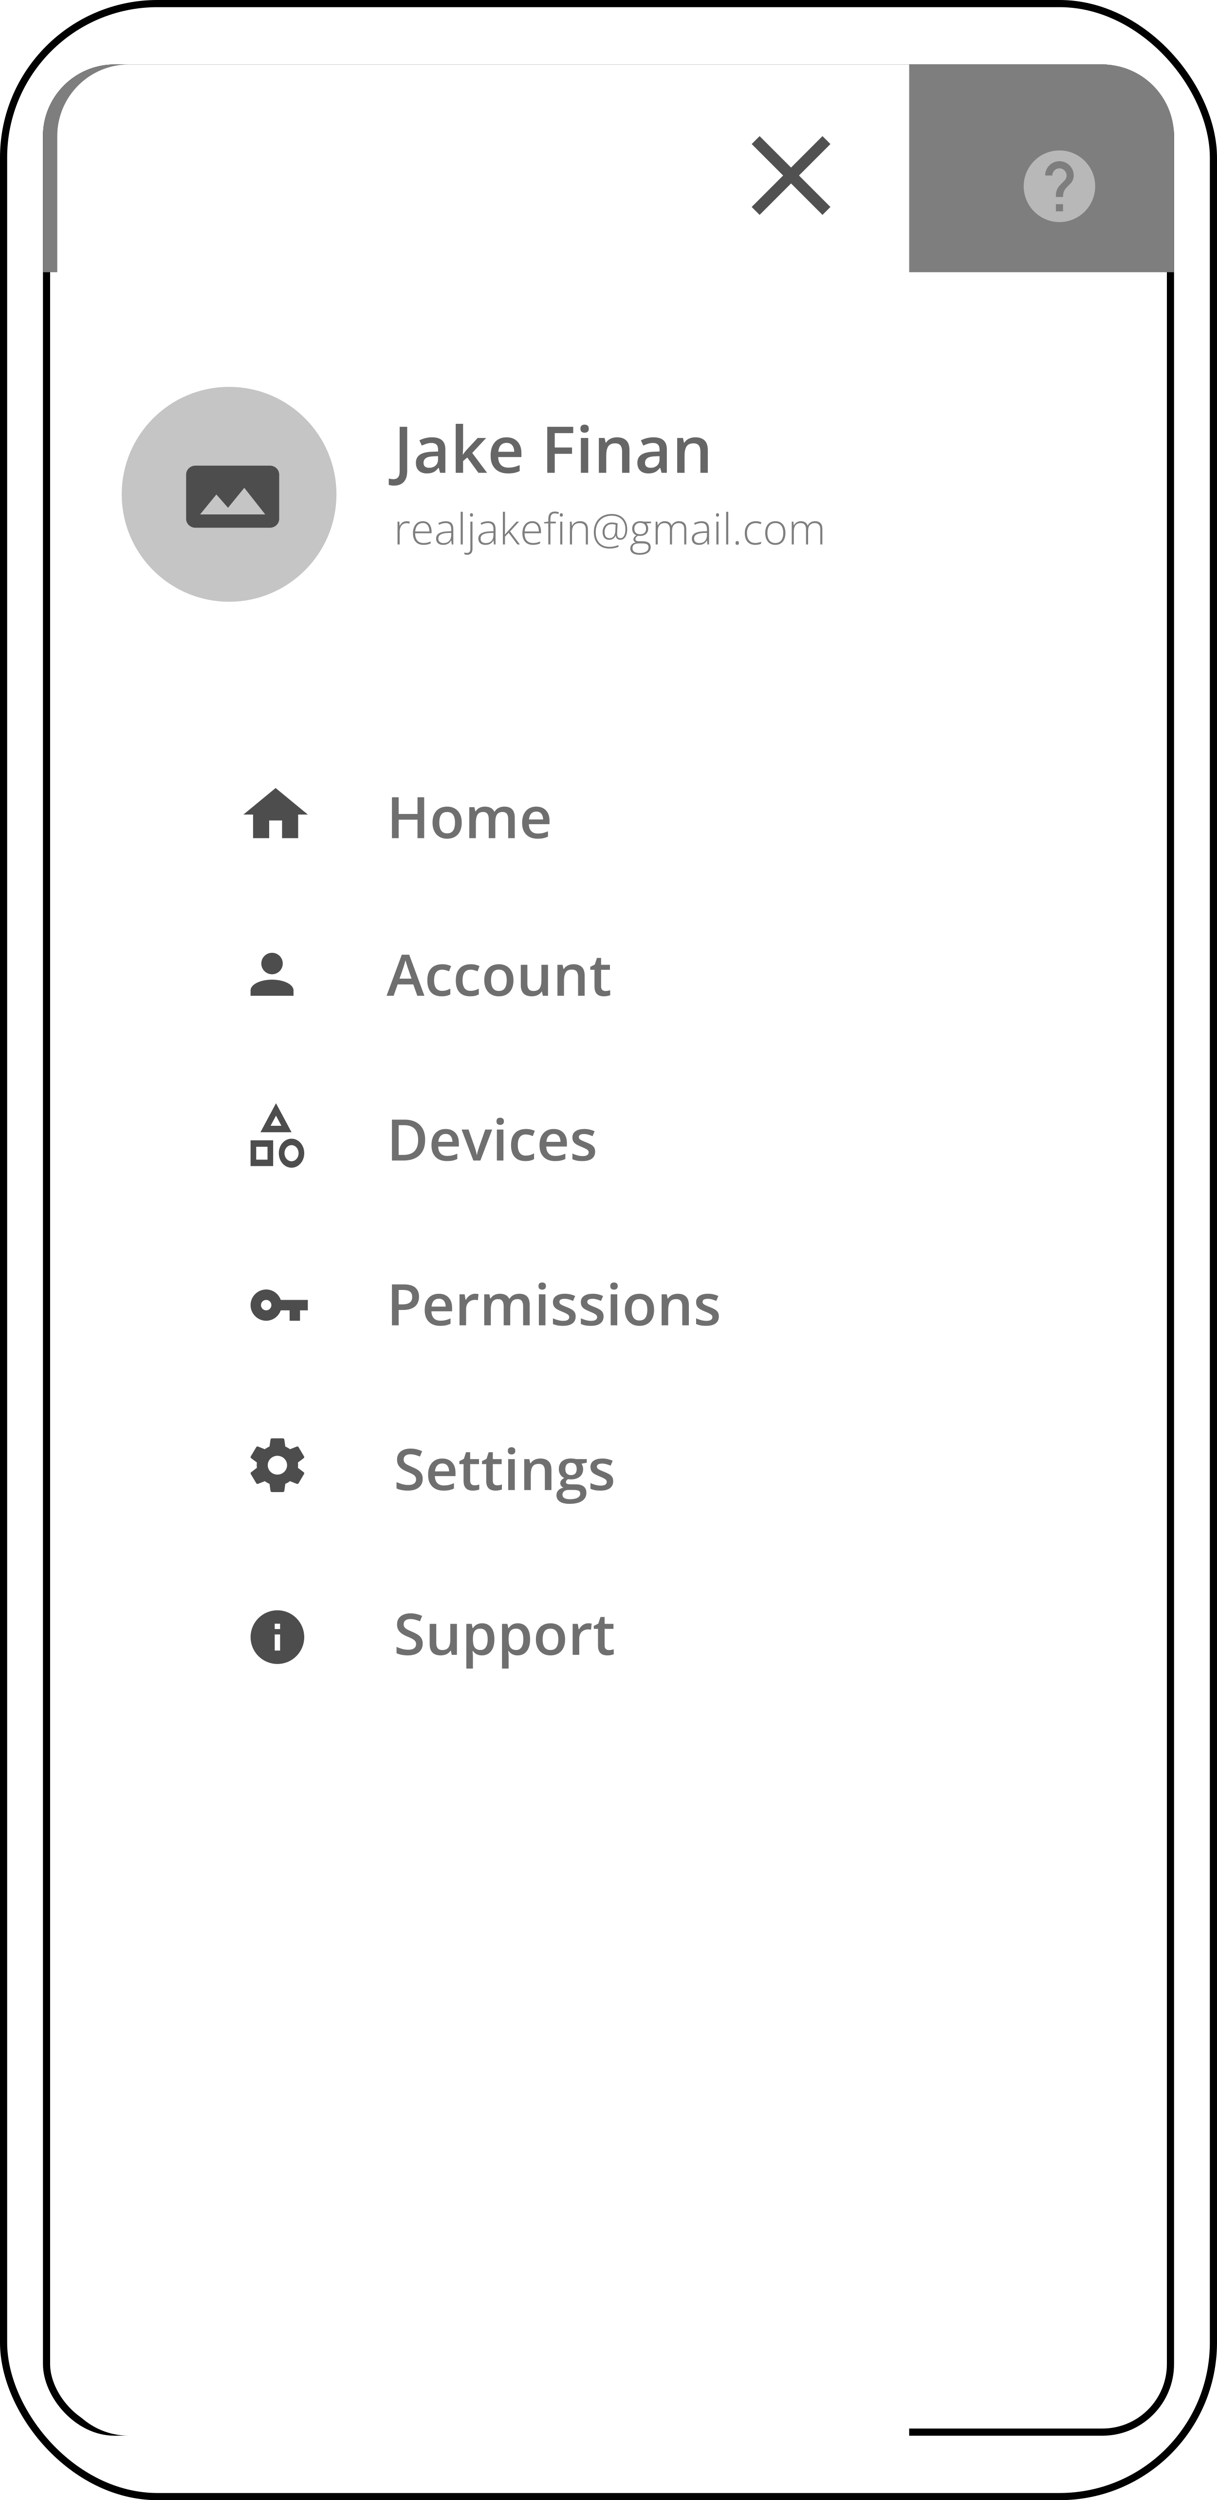 <svg width="170" height="349" viewBox="0 0 170 349" fill="none" xmlns="http://www.w3.org/2000/svg">
<rect x="0.5" y="0.5" width="169" height="348" rx="21.5" stroke="black"/>
<rect x="6.5" y="9.5" width="157" height="330" rx="9.5" fill="white" stroke="black"/>
<path d="M6 19C6 13.477 10.477 9 16 9H154C159.523 9 164 13.477 164 19V38H6V19Z" fill="#7E7E7E"/>
<path d="M58.136 30.89C57.96 30.89 57.807 30.879 57.675 30.859C57.54 30.841 57.426 30.819 57.332 30.793V29.659C57.426 29.68 57.527 29.699 57.635 29.716C57.741 29.737 57.853 29.747 57.974 29.747C58.132 29.747 58.274 29.716 58.4 29.655C58.526 29.596 58.626 29.483 58.699 29.316C58.772 29.149 58.809 28.909 58.809 28.596V22.575H60.171V28.587C60.171 29.138 60.084 29.581 59.912 29.919C59.742 30.258 59.503 30.504 59.195 30.657C58.891 30.812 58.538 30.89 58.136 30.89ZM63.695 23.986C64.355 23.986 64.86 24.129 65.211 24.416C65.563 24.704 65.739 25.14 65.739 25.726V29H64.803L64.543 28.332H64.508C64.368 28.508 64.224 28.651 64.078 28.763C63.931 28.874 63.763 28.956 63.572 29.009C63.382 29.061 63.15 29.088 62.878 29.088C62.588 29.088 62.327 29.032 62.096 28.921C61.867 28.81 61.687 28.64 61.555 28.411C61.423 28.18 61.357 27.887 61.357 27.532C61.357 27.011 61.541 26.627 61.907 26.381C62.273 26.132 62.822 25.994 63.555 25.968L64.407 25.941V25.726C64.407 25.468 64.34 25.279 64.205 25.159C64.07 25.039 63.883 24.979 63.643 24.979C63.405 24.979 63.172 25.013 62.944 25.08C62.715 25.148 62.487 25.232 62.258 25.335L61.815 24.43C62.075 24.292 62.367 24.184 62.689 24.105C63.014 24.025 63.35 23.986 63.695 23.986ZM64.407 26.724L63.889 26.741C63.455 26.753 63.153 26.831 62.983 26.974C62.816 27.118 62.733 27.307 62.733 27.541C62.733 27.746 62.793 27.893 62.913 27.98C63.033 28.065 63.19 28.108 63.383 28.108C63.67 28.108 63.912 28.023 64.108 27.853C64.308 27.683 64.407 27.441 64.407 27.128V26.724ZM68.463 22.162V25.221C68.463 25.405 68.456 25.59 68.441 25.774C68.427 25.959 68.411 26.144 68.393 26.328H68.411C68.501 26.199 68.594 26.072 68.688 25.946C68.784 25.82 68.887 25.698 68.995 25.581L70.371 24.087H71.882L69.931 26.218L72.001 29H70.454L69.039 27.009L68.463 27.471V29H67.123V22.162H68.463ZM74.73 23.995C75.184 23.995 75.575 24.082 75.903 24.258C76.231 24.431 76.485 24.683 76.664 25.014C76.842 25.345 76.932 25.75 76.932 26.227V26.877H73.763C73.778 27.255 73.891 27.553 74.102 27.77C74.315 27.983 74.611 28.09 74.989 28.09C75.303 28.09 75.59 28.058 75.851 27.994C76.111 27.929 76.379 27.832 76.655 27.704V28.741C76.412 28.861 76.157 28.949 75.89 29.004C75.626 29.06 75.306 29.088 74.928 29.088C74.436 29.088 73.999 28.997 73.618 28.815C73.24 28.634 72.943 28.357 72.726 27.985C72.512 27.613 72.405 27.144 72.405 26.579C72.405 26.004 72.502 25.527 72.695 25.146C72.892 24.762 73.164 24.475 73.513 24.285C73.861 24.091 74.267 23.995 74.73 23.995ZM74.739 24.948C74.478 24.948 74.261 25.032 74.088 25.199C73.918 25.366 73.82 25.628 73.794 25.985H75.675C75.672 25.786 75.635 25.609 75.565 25.454C75.498 25.298 75.395 25.175 75.257 25.084C75.123 24.994 74.95 24.948 74.739 24.948ZM79.103 22.575L79.164 22.672C79.111 22.886 79.043 23.114 78.957 23.357C78.876 23.598 78.785 23.839 78.685 24.082C78.588 24.326 78.49 24.557 78.391 24.777H77.428C77.469 24.601 77.51 24.416 77.551 24.223C77.595 24.03 77.636 23.836 77.674 23.643C77.715 23.45 77.752 23.262 77.784 23.081C77.816 22.899 77.844 22.73 77.868 22.575H79.103ZM83.4 27.541C83.4 27.875 83.321 28.158 83.163 28.389C83.008 28.618 82.775 28.792 82.464 28.912C82.154 29.029 81.767 29.088 81.304 29.088C80.961 29.088 80.667 29.066 80.421 29.022C80.178 28.978 79.932 28.905 79.683 28.802V27.695C79.949 27.815 80.235 27.915 80.54 27.994C80.847 28.07 81.117 28.108 81.348 28.108C81.609 28.108 81.795 28.07 81.906 27.994C82.02 27.915 82.078 27.812 82.078 27.686C82.078 27.604 82.054 27.531 82.007 27.466C81.963 27.399 81.867 27.324 81.717 27.242C81.568 27.157 81.334 27.047 81.014 26.913C80.707 26.784 80.453 26.653 80.254 26.521C80.058 26.39 79.911 26.234 79.814 26.056C79.721 25.874 79.674 25.644 79.674 25.366C79.674 24.912 79.85 24.57 80.201 24.342C80.556 24.11 81.029 23.995 81.621 23.995C81.925 23.995 82.215 24.025 82.491 24.087C82.769 24.148 83.055 24.247 83.348 24.381L82.943 25.348C82.7 25.243 82.47 25.156 82.253 25.089C82.04 25.021 81.821 24.988 81.599 24.988C81.402 24.988 81.254 25.014 81.155 25.067C81.055 25.12 81.005 25.2 81.005 25.309C81.005 25.388 81.03 25.458 81.08 25.52C81.133 25.581 81.232 25.65 81.379 25.726C81.528 25.799 81.747 25.895 82.034 26.012C82.312 26.126 82.554 26.246 82.759 26.372C82.964 26.495 83.122 26.649 83.233 26.834C83.345 27.015 83.4 27.251 83.4 27.541ZM92.154 29H90.796V26.227H88.252V29H86.89V22.575H88.252V25.093H90.796V22.575H92.154V29ZM98.14 26.535C98.14 26.945 98.084 27.308 97.973 27.625C97.864 27.941 97.705 28.209 97.494 28.429C97.286 28.645 97.034 28.81 96.738 28.921C96.445 29.032 96.114 29.088 95.745 29.088C95.399 29.088 95.081 29.032 94.791 28.921C94.504 28.81 94.253 28.645 94.04 28.429C93.829 28.209 93.665 27.941 93.547 27.625C93.433 27.308 93.376 26.945 93.376 26.535C93.376 25.99 93.473 25.528 93.666 25.15C93.859 24.773 94.135 24.485 94.492 24.289C94.85 24.093 95.276 23.995 95.771 23.995C96.231 23.995 96.638 24.093 96.993 24.289C97.35 24.485 97.63 24.773 97.832 25.15C98.037 25.528 98.14 25.99 98.14 26.535ZM94.743 26.535C94.743 26.857 94.778 27.128 94.848 27.348C94.918 27.567 95.028 27.733 95.178 27.844C95.327 27.956 95.522 28.011 95.762 28.011C95.999 28.011 96.191 27.956 96.338 27.844C96.487 27.733 96.596 27.567 96.663 27.348C96.733 27.128 96.769 26.857 96.769 26.535C96.769 26.209 96.733 25.94 96.663 25.726C96.596 25.509 96.487 25.347 96.338 25.238C96.189 25.13 95.994 25.076 95.753 25.076C95.399 25.076 95.141 25.197 94.98 25.44C94.822 25.684 94.743 26.048 94.743 26.535ZM105.017 23.995C105.574 23.995 105.994 24.138 106.278 24.425C106.565 24.709 106.709 25.166 106.709 25.796V29H105.364V26.13C105.364 25.779 105.304 25.514 105.184 25.335C105.064 25.156 104.878 25.067 104.626 25.067C104.271 25.067 104.02 25.194 103.87 25.449C103.721 25.701 103.646 26.063 103.646 26.535V29H102.306V26.13C102.306 25.896 102.279 25.7 102.227 25.541C102.174 25.383 102.093 25.265 101.985 25.186C101.876 25.106 101.737 25.067 101.567 25.067C101.318 25.067 101.122 25.13 100.979 25.256C100.838 25.379 100.737 25.562 100.675 25.805C100.617 26.045 100.587 26.34 100.587 26.689V29H99.247V24.087H100.271L100.451 24.715H100.526C100.625 24.545 100.75 24.408 100.899 24.302C101.052 24.197 101.219 24.119 101.4 24.069C101.582 24.02 101.767 23.995 101.954 23.995C102.314 23.995 102.619 24.053 102.868 24.17C103.12 24.288 103.313 24.469 103.448 24.715H103.567C103.713 24.463 103.92 24.28 104.187 24.166C104.456 24.052 104.733 23.995 105.017 23.995ZM110.115 23.995C110.569 23.995 110.96 24.082 111.288 24.258C111.616 24.431 111.87 24.683 112.048 25.014C112.227 25.345 112.316 25.75 112.316 26.227V26.877H109.148C109.163 27.255 109.275 27.553 109.486 27.77C109.7 27.983 109.996 28.09 110.374 28.09C110.688 28.09 110.975 28.058 111.235 27.994C111.496 27.929 111.764 27.832 112.04 27.704V28.741C111.796 28.861 111.542 28.949 111.275 29.004C111.011 29.06 110.69 29.088 110.312 29.088C109.82 29.088 109.384 28.997 109.003 28.815C108.625 28.634 108.328 28.357 108.111 27.985C107.897 27.613 107.79 27.144 107.79 26.579C107.79 26.004 107.887 25.527 108.08 25.146C108.276 24.762 108.549 24.475 108.897 24.285C109.246 24.091 109.652 23.995 110.115 23.995ZM110.124 24.948C109.863 24.948 109.646 25.032 109.473 25.199C109.303 25.366 109.205 25.628 109.179 25.985H111.06C111.057 25.786 111.02 25.609 110.95 25.454C110.882 25.298 110.78 25.175 110.642 25.084C110.507 24.994 110.334 24.948 110.124 24.948Z" fill="white"/>
<path d="M15.701 22H25.686V23.333H15.701V22ZM15.701 25.333H25.686V26.667H15.701V25.333ZM15.701 28.667H25.686V30H15.701V28.667Z" fill="white"/>
<path d="M147.992 21C145.237 21 143 23.24 143 26C143 28.76 145.237 31 147.992 31C150.748 31 152.984 28.76 152.984 26C152.984 23.24 150.748 21 147.992 21ZM148.491 29.5H147.493V28.5H148.491V29.5ZM149.525 25.625L149.076 26.085C148.716 26.45 148.491 26.75 148.491 27.5H147.493V27.25C147.493 26.7 147.718 26.2 148.077 25.835L148.696 25.205C148.881 25.025 148.991 24.775 148.991 24.5C148.991 23.95 148.541 23.5 147.992 23.5C147.443 23.5 146.994 23.95 146.994 24.5H145.995C145.995 23.395 146.889 22.5 147.992 22.5C149.095 22.5 149.989 23.395 149.989 24.5C149.989 24.94 149.809 25.34 149.525 25.625Z" fill="white" fill-opacity="0.45"/>
<g filter="url(#filter0_d_892_556)">
<path d="M6 19C6 13.477 10.477 9 16 9H125V340H16C10.477 340 6 335.523 6 330V19Z" fill="white"/>
</g>
<circle cx="32" cy="69" r="15" fill="#C5C5C5"/>
<path d="M37.7 65C38.045 65 38.375 65.13 38.619 65.363C38.863 65.595 39 65.91 39 66.238V72.429C39 72.757 38.863 73.072 38.619 73.304C38.375 73.536 38.045 73.667 37.7 73.667H27.3C26.578 73.667 26 73.109 26 72.429V66.238C26 65.551 26.578 65 27.3 65H37.7ZM27.95 71.809H37.05L34.125 68.095L31.85 70.881L30.225 69.024L27.95 71.809Z" fill="#4D4D4D"/>
<path d="M55.044 67.789C54.883 67.789 54.742 67.778 54.622 67.758C54.499 67.74 54.394 67.715 54.306 67.683V66.8C54.399 66.823 54.501 66.844 54.609 66.861C54.717 66.879 54.833 66.888 54.956 66.888C55.117 66.888 55.264 66.857 55.395 66.795C55.527 66.734 55.631 66.623 55.708 66.461C55.787 66.3 55.826 66.073 55.826 65.78V59.575H56.881V65.745C56.881 66.223 56.805 66.611 56.652 66.91C56.5 67.211 56.286 67.433 56.011 67.573C55.735 67.717 55.413 67.789 55.044 67.789ZM60.344 61.043C60.959 61.043 61.423 61.179 61.737 61.452C62.053 61.724 62.211 62.149 62.211 62.726V66H61.477L61.28 65.31H61.245C61.107 65.486 60.965 65.631 60.818 65.745C60.672 65.859 60.502 65.944 60.309 66C60.118 66.059 59.885 66.088 59.61 66.088C59.32 66.088 59.06 66.035 58.832 65.93C58.603 65.821 58.423 65.657 58.291 65.438C58.16 65.218 58.094 64.939 58.094 64.603C58.094 64.102 58.28 63.725 58.652 63.473C59.027 63.221 59.592 63.082 60.348 63.056L61.192 63.025V62.77C61.192 62.433 61.113 62.193 60.955 62.049C60.799 61.906 60.58 61.834 60.295 61.834C60.052 61.834 59.816 61.869 59.588 61.94C59.359 62.01 59.137 62.096 58.92 62.199L58.586 61.469C58.823 61.343 59.093 61.241 59.395 61.162C59.699 61.083 60.016 61.043 60.344 61.043ZM61.188 63.675L60.559 63.697C60.044 63.715 59.682 63.803 59.474 63.961C59.266 64.119 59.162 64.336 59.162 64.611C59.162 64.852 59.233 65.027 59.377 65.139C59.52 65.247 59.709 65.301 59.944 65.301C60.301 65.301 60.597 65.2 60.831 64.998C61.069 64.793 61.188 64.493 61.188 64.097V63.675ZM64.69 59.162V62.467C64.69 62.616 64.684 62.78 64.672 62.959C64.661 63.135 64.649 63.3 64.637 63.456H64.659C64.735 63.353 64.826 63.233 64.932 63.095C65.04 62.958 65.143 62.837 65.239 62.735L66.725 61.135H67.911L65.964 63.227L68.039 66H66.826L65.27 63.864L64.69 64.361V66H63.657V59.162H64.69ZM70.754 61.043C71.188 61.043 71.56 61.132 71.871 61.311C72.181 61.49 72.42 61.743 72.587 62.071C72.754 62.399 72.837 62.792 72.837 63.249V63.803H69.59C69.602 64.274 69.728 64.638 69.968 64.893C70.211 65.147 70.551 65.275 70.987 65.275C71.298 65.275 71.576 65.246 71.822 65.187C72.071 65.126 72.328 65.036 72.591 64.919V65.758C72.348 65.873 72.101 65.956 71.849 66.009C71.597 66.061 71.295 66.088 70.943 66.088C70.466 66.088 70.045 65.996 69.682 65.811C69.322 65.624 69.039 65.345 68.834 64.976C68.632 64.607 68.531 64.148 68.531 63.601C68.531 63.056 68.623 62.593 68.808 62.212C68.992 61.831 69.251 61.541 69.585 61.342C69.919 61.143 70.309 61.043 70.754 61.043ZM70.754 61.821C70.429 61.821 70.165 61.926 69.963 62.137C69.764 62.348 69.647 62.657 69.612 63.065H71.827C71.824 62.821 71.783 62.606 71.704 62.419C71.627 62.231 71.51 62.084 71.352 61.979C71.197 61.873 70.998 61.821 70.754 61.821ZM77.491 66H76.445V59.575H80.075V60.463H77.491V62.467H79.908V63.35H77.491V66ZM82.171 61.135V66H81.139V61.135H82.171ZM81.662 59.272C81.82 59.272 81.956 59.315 82.07 59.399C82.188 59.484 82.246 59.631 82.246 59.839C82.246 60.044 82.188 60.19 82.07 60.278C81.956 60.363 81.82 60.406 81.662 60.406C81.498 60.406 81.358 60.363 81.244 60.278C81.133 60.19 81.077 60.044 81.077 59.839C81.077 59.631 81.133 59.484 81.244 59.399C81.358 59.315 81.498 59.272 81.662 59.272ZM86.188 61.043C86.736 61.043 87.162 61.185 87.467 61.469C87.774 61.751 87.928 62.203 87.928 62.827V66H86.895V63.02C86.895 62.643 86.818 62.36 86.663 62.172C86.507 61.982 86.267 61.887 85.942 61.887C85.47 61.887 85.142 62.032 84.957 62.322C84.776 62.612 84.685 63.032 84.685 63.583V66H83.652V61.135H84.457L84.602 61.794H84.659C84.764 61.624 84.894 61.485 85.05 61.377C85.208 61.266 85.384 61.182 85.577 61.127C85.773 61.071 85.977 61.043 86.188 61.043ZM91.281 61.043C91.897 61.043 92.361 61.179 92.674 61.452C92.991 61.724 93.149 62.149 93.149 62.726V66H92.415L92.217 65.31H92.182C92.044 65.486 91.902 65.631 91.756 65.745C91.609 65.859 91.439 65.944 91.246 66C91.056 66.059 90.823 66.088 90.547 66.088C90.257 66.088 89.998 66.035 89.769 65.93C89.541 65.821 89.361 65.657 89.229 65.438C89.097 65.218 89.031 64.939 89.031 64.603C89.031 64.102 89.217 63.725 89.589 63.473C89.964 63.221 90.53 63.082 91.286 63.056L92.129 63.025V62.77C92.129 62.433 92.05 62.193 91.892 62.049C91.737 61.906 91.517 61.834 91.233 61.834C90.99 61.834 90.754 61.869 90.525 61.94C90.297 62.01 90.074 62.096 89.857 62.199L89.523 61.469C89.761 61.343 90.03 61.241 90.332 61.162C90.637 61.083 90.953 61.043 91.281 61.043ZM92.125 63.675L91.497 63.697C90.981 63.715 90.619 63.803 90.411 63.961C90.203 64.119 90.099 64.336 90.099 64.611C90.099 64.852 90.171 65.027 90.314 65.139C90.458 65.247 90.647 65.301 90.881 65.301C91.239 65.301 91.535 65.2 91.769 64.998C92.006 64.793 92.125 64.493 92.125 64.097V63.675ZM97.13 61.043C97.678 61.043 98.105 61.185 98.409 61.469C98.717 61.751 98.871 62.203 98.871 62.827V66H97.838V63.02C97.838 62.643 97.76 62.36 97.605 62.172C97.45 61.982 97.21 61.887 96.884 61.887C96.413 61.887 96.085 62.032 95.9 62.322C95.718 62.612 95.627 63.032 95.627 63.583V66H94.595V61.135H95.399L95.544 61.794H95.601C95.707 61.624 95.837 61.485 95.992 61.377C96.15 61.266 96.326 61.182 96.519 61.127C96.716 61.071 96.919 61.043 97.13 61.043Z" fill="#666666"/>
<path d="M56.796 72.76C56.88 72.76 56.959 72.765 57.033 72.774C57.107 72.784 57.177 72.798 57.241 72.815L57.194 73.088C57.13 73.07 57.065 73.058 56.998 73.05C56.932 73.04 56.86 73.035 56.784 73.035C56.634 73.035 56.499 73.064 56.38 73.12C56.263 73.177 56.163 73.258 56.081 73.363C55.999 73.469 55.937 73.596 55.894 73.744C55.851 73.893 55.829 74.059 55.829 74.242V76H55.53V72.815H55.785L55.815 73.416H55.832C55.881 73.293 55.949 73.183 56.037 73.085C56.127 72.985 56.235 72.906 56.362 72.848C56.489 72.789 56.634 72.76 56.796 72.76ZM59.072 72.754C59.344 72.754 59.569 72.817 59.749 72.944C59.931 73.071 60.065 73.245 60.153 73.466C60.243 73.686 60.288 73.939 60.288 74.225V74.439H57.988C57.988 74.876 58.089 75.212 58.29 75.446C58.493 75.681 58.783 75.798 59.16 75.798C59.357 75.798 59.528 75.782 59.673 75.751C59.819 75.718 59.981 75.662 60.159 75.584V75.856C60.003 75.927 59.847 75.978 59.69 76.009C59.534 76.042 59.355 76.059 59.151 76.059C58.829 76.059 58.559 75.992 58.34 75.859C58.123 75.725 57.959 75.535 57.848 75.291C57.738 75.047 57.684 74.762 57.684 74.436C57.684 74.117 57.736 73.831 57.842 73.577C57.949 73.323 58.105 73.123 58.31 72.977C58.518 72.828 58.772 72.754 59.072 72.754ZM59.069 73.009C58.765 73.009 58.518 73.11 58.328 73.314C58.141 73.515 58.03 73.806 57.997 74.186H59.98C59.98 73.954 59.947 73.749 59.881 73.571C59.815 73.394 59.714 73.256 59.579 73.158C59.446 73.059 59.276 73.009 59.069 73.009ZM62.277 72.76C62.627 72.76 62.889 72.848 63.062 73.023C63.236 73.199 63.323 73.48 63.323 73.864V76H63.095L63.042 75.443H63.024C62.956 75.562 62.873 75.669 62.775 75.763C62.678 75.855 62.558 75.927 62.415 75.98C62.274 76.032 62.102 76.059 61.899 76.059C61.694 76.059 61.519 76.024 61.372 75.956C61.227 75.888 61.115 75.788 61.035 75.657C60.957 75.526 60.918 75.367 60.918 75.18C60.918 74.863 61.049 74.623 61.31 74.459C61.572 74.293 61.948 74.199 62.438 74.178L63.03 74.148V73.917C63.03 73.591 62.966 73.358 62.837 73.22C62.708 73.081 62.518 73.012 62.266 73.012C62.102 73.012 61.943 73.033 61.791 73.076C61.641 73.117 61.487 73.177 61.331 73.255L61.237 73.009C61.39 72.936 61.553 72.877 61.727 72.83C61.902 72.783 62.086 72.76 62.277 72.76ZM63.027 74.38L62.471 74.403C62.066 74.423 61.759 74.495 61.548 74.62C61.337 74.745 61.231 74.933 61.231 75.183C61.231 75.384 61.294 75.538 61.419 75.645C61.546 75.753 61.722 75.807 61.946 75.807C62.296 75.807 62.562 75.707 62.746 75.508C62.932 75.309 63.025 75.037 63.027 74.693V74.38ZM64.647 76H64.349V71.441H64.647V76ZM65.269 77.441C65.183 77.441 65.106 77.435 65.04 77.421C64.974 77.409 64.916 77.394 64.867 77.374V77.119C64.928 77.143 64.989 77.158 65.052 77.166C65.112 77.176 65.177 77.181 65.245 77.181C65.394 77.181 65.507 77.135 65.585 77.043C65.665 76.951 65.705 76.811 65.705 76.621V72.815H66.001V76.63C66.001 76.806 65.971 76.954 65.91 77.075C65.852 77.196 65.768 77.287 65.658 77.348C65.549 77.41 65.419 77.441 65.269 77.441ZM65.647 71.881C65.647 71.807 65.664 71.748 65.699 71.705C65.734 71.66 65.787 71.638 65.857 71.638C65.932 71.638 65.986 71.66 66.022 71.705C66.057 71.748 66.074 71.807 66.074 71.881C66.074 71.955 66.057 72.014 66.022 72.057C65.986 72.1 65.932 72.121 65.857 72.121C65.787 72.121 65.734 72.1 65.699 72.057C65.664 72.014 65.647 71.955 65.647 71.881ZM68.178 72.76C68.527 72.76 68.789 72.848 68.963 73.023C69.137 73.199 69.224 73.48 69.224 73.864V76H68.995L68.942 75.443H68.925C68.856 75.562 68.773 75.669 68.676 75.763C68.578 75.855 68.458 75.927 68.315 75.98C68.175 76.032 68.003 76.059 67.8 76.059C67.595 76.059 67.419 76.024 67.272 75.956C67.128 75.888 67.016 75.788 66.936 75.657C66.857 75.526 66.818 75.367 66.818 75.18C66.818 74.863 66.949 74.623 67.211 74.459C67.473 74.293 67.849 74.199 68.339 74.178L68.931 74.148V73.917C68.931 73.591 68.866 73.358 68.737 73.22C68.608 73.081 68.418 73.012 68.166 73.012C68.002 73.012 67.844 73.033 67.691 73.076C67.541 73.117 67.388 73.177 67.231 73.255L67.138 73.009C67.29 72.936 67.453 72.877 67.627 72.83C67.803 72.783 67.986 72.76 68.178 72.76ZM68.928 74.38L68.371 74.403C67.967 74.423 67.659 74.495 67.448 74.62C67.237 74.745 67.132 74.933 67.132 75.183C67.132 75.384 67.194 75.538 67.319 75.645C67.446 75.753 67.622 75.807 67.847 75.807C68.196 75.807 68.463 75.707 68.647 75.508C68.832 75.309 68.926 75.037 68.928 74.693V74.38ZM70.542 71.441V73.741C70.542 73.884 70.54 74.029 70.536 74.178C70.534 74.324 70.531 74.471 70.527 74.617H70.533C70.59 74.551 70.648 74.481 70.709 74.409C70.772 74.335 70.833 74.264 70.894 74.195L72.153 72.815H72.511L71.254 74.181L72.622 76H72.268L71.052 74.377L70.542 74.913V76H70.246V71.441H70.542ZM74.359 72.754C74.631 72.754 74.856 72.817 75.036 72.944C75.218 73.071 75.353 73.245 75.44 73.466C75.53 73.686 75.575 73.939 75.575 74.225V74.439H73.275C73.275 74.876 73.376 75.212 73.577 75.446C73.78 75.681 74.07 75.798 74.447 75.798C74.644 75.798 74.815 75.782 74.96 75.751C75.106 75.718 75.269 75.662 75.446 75.584V75.856C75.29 75.927 75.134 75.978 74.978 76.009C74.821 76.042 74.642 76.059 74.439 76.059C74.116 76.059 73.846 75.992 73.627 75.859C73.41 75.725 73.246 75.535 73.135 75.291C73.025 75.047 72.971 74.762 72.971 74.436C72.971 74.117 73.023 73.831 73.129 73.577C73.236 73.323 73.393 73.123 73.598 72.977C73.805 72.828 74.059 72.754 74.359 72.754ZM74.356 73.009C74.052 73.009 73.805 73.11 73.615 73.314C73.428 73.515 73.317 73.806 73.284 74.186H75.268C75.268 73.954 75.234 73.749 75.168 73.571C75.102 73.394 75.001 73.256 74.866 73.158C74.733 73.059 74.564 73.009 74.356 73.009ZM77.638 73.061H76.888V76H76.592V73.061H76V72.886L76.592 72.81V72.458C76.592 72.224 76.625 72.029 76.691 71.875C76.76 71.719 76.862 71.603 76.999 71.526C77.138 71.448 77.312 71.409 77.523 71.409C77.633 71.409 77.731 71.418 77.819 71.436C77.907 71.451 77.989 71.472 78.065 71.497L77.998 71.746C77.93 71.723 77.853 71.703 77.769 71.688C77.688 71.672 77.606 71.664 77.526 71.664C77.302 71.664 77.139 71.727 77.037 71.852C76.938 71.975 76.888 72.176 76.888 72.455V72.815H77.638V73.061ZM78.549 72.815V76H78.253V72.815H78.549ZM78.405 71.638C78.48 71.638 78.534 71.66 78.569 71.705C78.605 71.748 78.622 71.807 78.622 71.881C78.622 71.955 78.605 72.014 78.569 72.057C78.534 72.1 78.48 72.121 78.405 72.121C78.335 72.121 78.282 72.1 78.247 72.057C78.212 72.014 78.194 71.955 78.194 71.881C78.194 71.807 78.212 71.748 78.247 71.705C78.282 71.66 78.335 71.638 78.405 71.638ZM81.013 72.754C81.37 72.754 81.644 72.848 81.836 73.035C82.027 73.223 82.123 73.517 82.123 73.917V76H81.83V73.935C81.83 73.618 81.758 73.386 81.613 73.237C81.469 73.089 81.259 73.015 80.983 73.015C80.634 73.015 80.366 73.117 80.181 73.322C79.997 73.525 79.905 73.833 79.905 74.245V76H79.609V72.815H79.85L79.894 73.395H79.911C79.968 73.276 80.045 73.169 80.143 73.073C80.242 72.976 80.364 72.898 80.509 72.842C80.653 72.783 80.821 72.754 81.013 72.754ZM87.616 73.879C87.616 74.076 87.597 74.264 87.558 74.441C87.519 74.619 87.458 74.776 87.376 74.913C87.296 75.05 87.194 75.157 87.071 75.235C86.95 75.314 86.807 75.353 86.641 75.353C86.461 75.353 86.314 75.3 86.201 75.194C86.09 75.087 86.028 74.943 86.017 74.764H86.002C85.918 74.959 85.797 75.106 85.639 75.206C85.482 75.304 85.306 75.353 85.108 75.353C84.81 75.353 84.579 75.258 84.417 75.068C84.255 74.877 84.174 74.611 84.174 74.272C84.174 74.012 84.227 73.781 84.332 73.58C84.439 73.379 84.588 73.221 84.777 73.106C84.969 72.99 85.192 72.933 85.448 72.933C85.605 72.933 85.754 72.945 85.897 72.971C86.039 72.994 86.164 73.024 86.272 73.061L86.222 74.064C86.22 74.136 86.216 74.21 86.21 74.286C86.206 74.36 86.204 74.432 86.204 74.5C86.204 74.713 86.241 74.87 86.315 74.972C86.39 75.071 86.503 75.121 86.655 75.121C86.814 75.121 86.944 75.067 87.048 74.96C87.151 74.851 87.228 74.702 87.279 74.515C87.332 74.327 87.358 74.115 87.358 73.879C87.358 73.492 87.282 73.157 87.13 72.874C86.98 72.591 86.763 72.373 86.48 72.221C86.196 72.066 85.857 71.989 85.463 71.989C85.121 71.989 84.812 72.042 84.537 72.147C84.262 72.253 84.025 72.406 83.828 72.607C83.631 72.807 83.48 73.049 83.374 73.334C83.269 73.617 83.216 73.939 83.216 74.298C83.216 74.722 83.292 75.086 83.444 75.391C83.597 75.695 83.817 75.929 84.106 76.091C84.395 76.253 84.745 76.334 85.155 76.334C85.372 76.334 85.587 76.311 85.8 76.264C86.013 76.217 86.211 76.156 86.394 76.082V76.34C86.223 76.412 86.033 76.47 85.826 76.513C85.619 76.556 85.395 76.577 85.155 76.577C84.698 76.577 84.305 76.485 83.975 76.302C83.647 76.118 83.394 75.856 83.216 75.517C83.04 75.177 82.952 74.772 82.952 74.304C82.952 73.909 83.012 73.555 83.131 73.24C83.25 72.924 83.42 72.655 83.641 72.435C83.861 72.212 84.125 72.042 84.432 71.925C84.74 71.806 85.084 71.746 85.463 71.746C85.898 71.746 86.277 71.833 86.6 72.007C86.922 72.181 87.172 72.427 87.35 72.745C87.527 73.064 87.616 73.441 87.616 73.879ZM84.452 74.274C84.452 74.552 84.51 74.763 84.625 74.907C84.742 75.05 84.913 75.121 85.138 75.121C85.394 75.121 85.589 75.034 85.724 74.86C85.86 74.685 85.938 74.428 85.955 74.09L85.996 73.249C85.924 73.224 85.842 73.204 85.75 73.19C85.658 73.177 85.559 73.17 85.451 73.17C85.24 73.17 85.06 73.218 84.909 73.314C84.761 73.409 84.647 73.54 84.569 73.706C84.491 73.872 84.452 74.061 84.452 74.274ZM89.312 77.441C88.912 77.441 88.601 77.364 88.378 77.21C88.157 77.056 88.047 76.84 88.047 76.562C88.047 76.348 88.114 76.162 88.249 76.006C88.384 75.852 88.566 75.759 88.797 75.728C88.705 75.685 88.63 75.626 88.571 75.552C88.515 75.478 88.486 75.392 88.486 75.294C88.486 75.185 88.52 75.083 88.589 74.989C88.657 74.894 88.76 74.806 88.897 74.726C88.713 74.659 88.568 74.547 88.463 74.389C88.357 74.228 88.305 74.036 88.305 73.811C88.305 73.597 88.351 73.41 88.442 73.252C88.534 73.094 88.664 72.972 88.832 72.886C89.002 72.798 89.202 72.754 89.433 72.754C89.503 72.754 89.566 72.756 89.623 72.76C89.682 72.764 89.735 72.77 89.784 72.78C89.833 72.788 89.877 72.799 89.916 72.812H90.944V73.023L90.288 73.067C90.374 73.171 90.439 73.283 90.481 73.404C90.524 73.523 90.546 73.649 90.546 73.782C90.546 74.099 90.446 74.35 90.247 74.535C90.048 74.721 89.77 74.814 89.415 74.814C89.317 74.814 89.222 74.805 89.128 74.787C89.009 74.857 88.918 74.929 88.856 75.001C88.793 75.071 88.762 75.159 88.762 75.265C88.762 75.331 88.781 75.386 88.82 75.429C88.859 75.47 88.916 75.502 88.99 75.525C89.064 75.547 89.155 75.558 89.263 75.558H89.822C90.168 75.558 90.433 75.628 90.616 75.769C90.8 75.909 90.892 76.116 90.892 76.39C90.892 76.724 90.754 76.982 90.478 77.166C90.205 77.35 89.816 77.441 89.312 77.441ZM89.333 77.192C89.612 77.192 89.845 77.162 90.03 77.102C90.218 77.041 90.358 76.951 90.452 76.832C90.546 76.715 90.593 76.569 90.593 76.395C90.593 76.253 90.559 76.143 90.49 76.064C90.422 75.986 90.325 75.933 90.2 75.903C90.075 75.872 89.928 75.856 89.758 75.856H89.225C89.055 75.856 88.903 75.88 88.77 75.927C88.638 75.972 88.534 76.044 88.46 76.144C88.388 76.243 88.352 76.376 88.352 76.542C88.352 76.755 88.435 76.916 88.601 77.025C88.769 77.137 89.013 77.192 89.333 77.192ZM89.427 74.576C89.69 74.576 89.893 74.51 90.033 74.377C90.174 74.244 90.244 74.052 90.244 73.8C90.244 73.53 90.172 73.328 90.027 73.193C89.883 73.059 89.681 72.991 89.421 72.991C89.169 72.991 88.971 73.064 88.826 73.208C88.684 73.351 88.612 73.552 88.612 73.811C88.612 74.054 88.681 74.242 88.817 74.377C88.954 74.51 89.157 74.576 89.427 74.576ZM94.873 72.754C95.18 72.754 95.422 72.843 95.6 73.02C95.777 73.198 95.866 73.478 95.866 73.861V76H95.576V73.873C95.576 73.578 95.509 73.361 95.374 73.223C95.239 73.084 95.061 73.015 94.841 73.015C94.538 73.015 94.301 73.103 94.129 73.281C93.959 73.457 93.874 73.734 93.874 74.113V76H93.581V73.873C93.581 73.676 93.55 73.515 93.487 73.39C93.427 73.263 93.342 73.169 93.232 73.108C93.123 73.046 92.994 73.015 92.846 73.015C92.648 73.015 92.478 73.056 92.333 73.138C92.189 73.218 92.077 73.343 91.999 73.513C91.921 73.681 91.882 73.894 91.882 74.154V76H91.586V72.815H91.826L91.87 73.337H91.888C91.94 73.233 92.011 73.138 92.099 73.05C92.186 72.962 92.295 72.891 92.424 72.836C92.555 72.781 92.708 72.754 92.884 72.754C93.112 72.754 93.306 72.806 93.464 72.909C93.624 73.011 93.735 73.162 93.798 73.363H93.818C93.904 73.172 94.037 73.022 94.217 72.915C94.398 72.808 94.617 72.754 94.873 72.754ZM98.002 72.76C98.352 72.76 98.613 72.848 98.787 73.023C98.961 73.199 99.048 73.48 99.048 73.864V76H98.819L98.767 75.443H98.749C98.681 75.562 98.598 75.669 98.5 75.763C98.402 75.855 98.282 75.927 98.14 75.98C97.999 76.032 97.827 76.059 97.624 76.059C97.419 76.059 97.243 76.024 97.097 75.956C96.952 75.888 96.84 75.788 96.76 75.657C96.682 75.526 96.643 75.367 96.643 75.18C96.643 74.863 96.773 74.623 97.035 74.459C97.297 74.293 97.673 74.199 98.163 74.178L98.755 74.148V73.917C98.755 73.591 98.69 73.358 98.561 73.22C98.433 73.081 98.242 73.012 97.99 73.012C97.826 73.012 97.668 73.033 97.516 73.076C97.365 73.117 97.212 73.177 97.056 73.255L96.962 73.009C97.114 72.936 97.277 72.877 97.451 72.83C97.627 72.783 97.811 72.76 98.002 72.76ZM98.752 74.38L98.195 74.403C97.791 74.423 97.483 74.495 97.272 74.62C97.061 74.745 96.956 74.933 96.956 75.183C96.956 75.384 97.019 75.538 97.144 75.645C97.27 75.753 97.446 75.807 97.671 75.807C98.02 75.807 98.287 75.707 98.471 75.508C98.656 75.309 98.75 75.037 98.752 74.693V74.38ZM100.366 72.815V76H100.07V72.815H100.366ZM100.223 71.638C100.297 71.638 100.352 71.66 100.387 71.705C100.422 71.748 100.439 71.807 100.439 71.881C100.439 71.955 100.422 72.014 100.387 72.057C100.352 72.1 100.297 72.121 100.223 72.121C100.152 72.121 100.1 72.1 100.064 72.057C100.029 72.014 100.012 71.955 100.012 71.881C100.012 71.807 100.029 71.748 100.064 71.705C100.1 71.66 100.152 71.638 100.223 71.638ZM101.731 76H101.433V71.441H101.731V76ZM102.742 75.792C102.742 75.706 102.762 75.641 102.801 75.596C102.84 75.549 102.897 75.525 102.974 75.525C103.058 75.525 103.119 75.549 103.158 75.596C103.197 75.641 103.217 75.706 103.217 75.792C103.217 75.878 103.197 75.944 103.158 75.991C103.119 76.038 103.058 76.061 102.974 76.061C102.897 76.061 102.84 76.038 102.801 75.991C102.762 75.944 102.742 75.878 102.742 75.792ZM105.496 76.059C105.18 76.059 104.912 75.993 104.693 75.862C104.477 75.73 104.312 75.541 104.201 75.297C104.092 75.051 104.037 74.76 104.037 74.424C104.037 74.074 104.101 73.775 104.228 73.527C104.354 73.277 104.533 73.086 104.764 72.953C104.994 72.82 105.265 72.754 105.575 72.754C105.728 72.754 105.869 72.768 106 72.795C106.131 72.822 106.249 72.86 106.354 72.909L106.275 73.17C106.166 73.121 106.05 73.084 105.927 73.059C105.804 73.033 105.686 73.02 105.572 73.02C105.311 73.02 105.088 73.078 104.904 73.193C104.723 73.307 104.583 73.469 104.485 73.68C104.39 73.889 104.342 74.136 104.342 74.421C104.342 74.689 104.383 74.926 104.465 75.133C104.547 75.338 104.673 75.5 104.843 75.619C105.013 75.736 105.23 75.795 105.496 75.795C105.65 75.795 105.797 75.779 105.936 75.748C106.076 75.717 106.204 75.677 106.319 75.628V75.897C106.216 75.944 106.096 75.982 105.959 76.012C105.824 76.043 105.67 76.059 105.496 76.059ZM109.715 74.403C109.715 74.649 109.685 74.874 109.624 75.077C109.563 75.278 109.474 75.452 109.354 75.599C109.235 75.745 109.087 75.858 108.909 75.939C108.733 76.019 108.528 76.059 108.294 76.059C108.071 76.059 107.873 76.019 107.699 75.941C107.525 75.861 107.378 75.748 107.257 75.602C107.138 75.455 107.047 75.281 106.984 75.08C106.922 74.877 106.891 74.651 106.891 74.403C106.891 74.061 106.947 73.768 107.061 73.522C107.176 73.273 107.34 73.084 107.553 72.953C107.768 72.82 108.024 72.754 108.323 72.754C108.632 72.754 108.889 72.824 109.094 72.965C109.301 73.103 109.456 73.297 109.56 73.545C109.663 73.793 109.715 74.079 109.715 74.403ZM107.195 74.403C107.195 74.683 107.235 74.927 107.315 75.136C107.396 75.345 107.517 75.508 107.679 75.625C107.843 75.742 108.05 75.801 108.3 75.801C108.556 75.801 108.766 75.742 108.93 75.625C109.094 75.508 109.215 75.344 109.293 75.133C109.371 74.922 109.41 74.679 109.41 74.403C109.41 74.136 109.373 73.897 109.299 73.689C109.225 73.48 109.107 73.315 108.947 73.196C108.787 73.075 108.578 73.015 108.32 73.015C107.951 73.015 107.671 73.138 107.479 73.384C107.29 73.63 107.195 73.97 107.195 74.403ZM113.881 72.754C114.188 72.754 114.43 72.843 114.607 73.02C114.785 73.198 114.874 73.478 114.874 73.861V76H114.584V73.873C114.584 73.578 114.517 73.361 114.382 73.223C114.247 73.084 114.069 73.015 113.849 73.015C113.546 73.015 113.309 73.103 113.137 73.281C112.967 73.457 112.882 73.734 112.882 74.113V76H112.589V73.873C112.589 73.676 112.558 73.515 112.495 73.39C112.435 73.263 112.35 73.169 112.24 73.108C112.131 73.046 112.002 73.015 111.854 73.015C111.656 73.015 111.485 73.056 111.341 73.138C111.196 73.218 111.085 73.343 111.007 73.513C110.929 73.681 110.89 73.894 110.89 74.154V76H110.594V72.815H110.834L110.878 73.337H110.896C110.948 73.233 111.019 73.138 111.106 73.05C111.194 72.962 111.303 72.891 111.432 72.836C111.562 72.781 111.716 72.754 111.892 72.754C112.12 72.754 112.313 72.806 112.472 72.909C112.632 73.011 112.743 73.162 112.806 73.363H112.826C112.912 73.172 113.045 73.022 113.225 72.915C113.406 72.808 113.625 72.754 113.881 72.754Z" fill="#7E7E7E"/>
<path d="M105 28.892L106.108 30L110.5 25.608L114.892 30L116 28.892L111.608 24.5L116 20.108L114.892 19L110.5 23.392L106.108 19L105 20.108L109.392 24.5L105 28.892Z" fill="#515151"/>
<path d="M56.41 179.289C57.147 179.289 57.685 179.44 58.023 179.742C58.362 180.044 58.531 180.467 58.531 181.012C58.531 181.259 58.492 181.495 58.414 181.719C58.339 181.94 58.214 182.137 58.039 182.309C57.865 182.478 57.634 182.612 57.348 182.711C57.064 182.81 56.714 182.859 56.297 182.859H55.688V185H54.75V179.289H56.41ZM56.348 180.066H55.688V182.078H56.199C56.493 182.078 56.743 182.044 56.949 181.977C57.155 181.906 57.311 181.796 57.418 181.645C57.525 181.493 57.578 181.294 57.578 181.047C57.578 180.716 57.478 180.47 57.277 180.309C57.079 180.147 56.77 180.066 56.348 180.066ZM61.301 180.594C61.686 180.594 62.017 180.673 62.293 180.832C62.569 180.991 62.781 181.216 62.93 181.508C63.078 181.799 63.152 182.148 63.152 182.555V183.047H60.266C60.276 183.466 60.388 183.789 60.602 184.016C60.818 184.242 61.12 184.355 61.508 184.355C61.784 184.355 62.031 184.329 62.25 184.277C62.471 184.223 62.699 184.143 62.934 184.039V184.785C62.717 184.887 62.497 184.961 62.273 185.008C62.05 185.055 61.781 185.078 61.469 185.078C61.044 185.078 60.671 184.996 60.348 184.832C60.027 184.665 59.776 184.418 59.594 184.09C59.414 183.762 59.324 183.354 59.324 182.867C59.324 182.383 59.406 181.971 59.57 181.633C59.734 181.294 59.965 181.036 60.262 180.859C60.559 180.682 60.905 180.594 61.301 180.594ZM61.301 181.285C61.012 181.285 60.777 181.379 60.598 181.566C60.421 181.754 60.316 182.029 60.285 182.391H62.254C62.251 182.174 62.215 181.983 62.145 181.816C62.077 181.65 61.973 181.52 61.832 181.426C61.694 181.332 61.517 181.285 61.301 181.285ZM66.379 180.594C66.452 180.594 66.531 180.598 66.617 180.605C66.703 180.613 66.777 180.624 66.84 180.637L66.754 181.496C66.699 181.48 66.632 181.469 66.551 181.461C66.473 181.453 66.402 181.449 66.34 181.449C66.176 181.449 66.019 181.477 65.871 181.531C65.723 181.583 65.591 181.664 65.477 181.773C65.362 181.88 65.272 182.014 65.207 182.176C65.142 182.337 65.109 182.525 65.109 182.738V185H64.188V180.676H64.906L65.031 181.438H65.074C65.16 181.284 65.267 181.143 65.394 181.016C65.522 180.888 65.668 180.786 65.832 180.711C65.999 180.633 66.181 180.594 66.379 180.594ZM72.527 180.594C73.012 180.594 73.376 180.719 73.621 180.969C73.868 181.219 73.992 181.62 73.992 182.172V185H73.074V182.336C73.074 182.008 73.01 181.76 72.883 181.594C72.755 181.427 72.561 181.344 72.301 181.344C71.936 181.344 71.673 181.461 71.512 181.695C71.353 181.927 71.273 182.264 71.273 182.707V185H70.356V182.336C70.356 182.117 70.327 181.935 70.269 181.789C70.215 181.641 70.13 181.53 70.016 181.457C69.901 181.382 69.757 181.344 69.582 181.344C69.329 181.344 69.128 181.401 68.977 181.516C68.828 181.63 68.721 181.799 68.656 182.023C68.591 182.245 68.559 182.517 68.559 182.84V185H67.641V180.676H68.356L68.484 181.258H68.535C68.624 181.107 68.733 180.983 68.863 180.887C68.996 180.788 69.143 180.715 69.305 180.668C69.466 180.618 69.634 180.594 69.809 180.594C70.132 180.594 70.404 180.651 70.625 180.766C70.846 180.878 71.012 181.049 71.121 181.281H71.191C71.327 181.047 71.516 180.874 71.758 180.762C72 180.65 72.257 180.594 72.527 180.594ZM76.191 180.676V185H75.273V180.676H76.191ZM75.738 179.02C75.879 179.02 76 179.057 76.102 179.133C76.206 179.208 76.258 179.339 76.258 179.523C76.258 179.706 76.206 179.836 76.102 179.914C76 179.99 75.879 180.027 75.738 180.027C75.592 180.027 75.469 179.99 75.367 179.914C75.268 179.836 75.219 179.706 75.219 179.523C75.219 179.339 75.268 179.208 75.367 179.133C75.469 179.057 75.592 179.02 75.738 179.02ZM80.414 183.766C80.414 184.049 80.345 184.289 80.207 184.484C80.069 184.68 79.867 184.828 79.602 184.93C79.338 185.029 79.016 185.078 78.633 185.078C78.331 185.078 78.07 185.056 77.852 185.012C77.635 184.97 77.431 184.905 77.238 184.816V184.023C77.444 184.12 77.674 184.203 77.93 184.273C78.188 184.344 78.431 184.379 78.66 184.379C78.962 184.379 79.18 184.332 79.312 184.238C79.445 184.142 79.512 184.014 79.512 183.855C79.512 183.762 79.484 183.678 79.43 183.605C79.378 183.53 79.279 183.453 79.133 183.375C78.99 183.294 78.779 183.198 78.5 183.086C78.227 182.977 77.996 182.867 77.809 182.758C77.621 182.648 77.479 182.517 77.383 182.363C77.287 182.207 77.238 182.008 77.238 181.766C77.238 181.383 77.389 181.092 77.691 180.895C77.996 180.694 78.398 180.594 78.898 180.594C79.164 180.594 79.414 180.621 79.648 180.676C79.885 180.728 80.117 180.805 80.344 180.906L80.055 181.598C79.859 181.512 79.663 181.441 79.465 181.387C79.269 181.329 79.07 181.301 78.867 181.301C78.63 181.301 78.449 181.337 78.324 181.41C78.202 181.483 78.141 181.587 78.141 181.723C78.141 181.824 78.171 181.91 78.231 181.98C78.29 182.051 78.393 182.121 78.539 182.191C78.688 182.262 78.893 182.349 79.156 182.453C79.414 182.552 79.637 182.656 79.824 182.766C80.014 182.872 80.16 183.004 80.262 183.16C80.363 183.316 80.414 183.518 80.414 183.766ZM84.312 183.766C84.312 184.049 84.243 184.289 84.106 184.484C83.967 184.68 83.766 184.828 83.5 184.93C83.237 185.029 82.914 185.078 82.531 185.078C82.229 185.078 81.969 185.056 81.75 185.012C81.534 184.97 81.329 184.905 81.137 184.816V184.023C81.342 184.12 81.573 184.203 81.828 184.273C82.086 184.344 82.329 184.379 82.559 184.379C82.861 184.379 83.078 184.332 83.211 184.238C83.344 184.142 83.41 184.014 83.41 183.855C83.41 183.762 83.383 183.678 83.328 183.605C83.276 183.53 83.177 183.453 83.031 183.375C82.888 183.294 82.677 183.198 82.398 183.086C82.125 182.977 81.894 182.867 81.707 182.758C81.519 182.648 81.378 182.517 81.281 182.363C81.185 182.207 81.137 182.008 81.137 181.766C81.137 181.383 81.288 181.092 81.59 180.895C81.894 180.694 82.297 180.594 82.797 180.594C83.062 180.594 83.312 180.621 83.547 180.676C83.784 180.728 84.016 180.805 84.242 180.906L83.953 181.598C83.758 181.512 83.561 181.441 83.363 181.387C83.168 181.329 82.969 181.301 82.766 181.301C82.529 181.301 82.348 181.337 82.223 181.41C82.1 181.483 82.039 181.587 82.039 181.723C82.039 181.824 82.069 181.91 82.129 181.98C82.189 182.051 82.292 182.121 82.438 182.191C82.586 182.262 82.792 182.349 83.055 182.453C83.312 182.552 83.535 182.656 83.723 182.766C83.913 182.872 84.059 183.004 84.16 183.16C84.262 183.316 84.312 183.518 84.312 183.766ZM86.223 180.676V185H85.305V180.676H86.223ZM85.769 179.02C85.91 179.02 86.031 179.057 86.133 179.133C86.237 179.208 86.289 179.339 86.289 179.523C86.289 179.706 86.237 179.836 86.133 179.914C86.031 179.99 85.91 180.027 85.769 180.027C85.624 180.027 85.5 179.99 85.398 179.914C85.299 179.836 85.25 179.706 85.25 179.523C85.25 179.339 85.299 179.208 85.398 179.133C85.5 179.057 85.624 179.02 85.769 179.02ZM91.367 182.828C91.367 183.188 91.32 183.507 91.227 183.785C91.133 184.064 90.996 184.299 90.816 184.492C90.637 184.682 90.421 184.828 90.168 184.93C89.915 185.029 89.63 185.078 89.312 185.078C89.016 185.078 88.743 185.029 88.496 184.93C88.249 184.828 88.034 184.682 87.852 184.492C87.672 184.299 87.533 184.064 87.434 183.785C87.335 183.507 87.285 183.188 87.285 182.828C87.285 182.352 87.367 181.948 87.531 181.617C87.698 181.284 87.935 181.03 88.242 180.855C88.549 180.681 88.915 180.594 89.34 180.594C89.738 180.594 90.09 180.681 90.394 180.855C90.699 181.03 90.938 181.284 91.109 181.617C91.281 181.951 91.367 182.354 91.367 182.828ZM88.231 182.828C88.231 183.143 88.268 183.413 88.344 183.637C88.422 183.861 88.542 184.033 88.703 184.152C88.865 184.27 89.073 184.328 89.328 184.328C89.583 184.328 89.792 184.27 89.953 184.152C90.115 184.033 90.233 183.861 90.309 183.637C90.384 183.413 90.422 183.143 90.422 182.828C90.422 182.513 90.384 182.246 90.309 182.027C90.233 181.806 90.115 181.638 89.953 181.523C89.792 181.406 89.582 181.348 89.324 181.348C88.944 181.348 88.667 181.475 88.492 181.73C88.318 181.986 88.231 182.352 88.231 182.828ZM94.676 180.594C95.163 180.594 95.542 180.72 95.812 180.973C96.086 181.223 96.223 181.625 96.223 182.18V185H95.305V182.352C95.305 182.016 95.236 181.764 95.098 181.598C94.96 181.428 94.746 181.344 94.457 181.344C94.038 181.344 93.746 181.473 93.582 181.73C93.421 181.988 93.34 182.362 93.34 182.852V185H92.422V180.676H93.137L93.266 181.262H93.316C93.41 181.111 93.526 180.987 93.664 180.891C93.805 180.792 93.961 180.717 94.133 180.668C94.307 180.618 94.488 180.594 94.676 180.594ZM100.414 183.766C100.414 184.049 100.345 184.289 100.207 184.484C100.069 184.68 99.867 184.828 99.602 184.93C99.338 185.029 99.016 185.078 98.633 185.078C98.331 185.078 98.07 185.056 97.852 185.012C97.635 184.97 97.431 184.905 97.238 184.816V184.023C97.444 184.12 97.674 184.203 97.93 184.273C98.188 184.344 98.431 184.379 98.66 184.379C98.962 184.379 99.18 184.332 99.312 184.238C99.445 184.142 99.512 184.014 99.512 183.855C99.512 183.762 99.484 183.678 99.43 183.605C99.378 183.53 99.279 183.453 99.133 183.375C98.99 183.294 98.779 183.198 98.5 183.086C98.227 182.977 97.996 182.867 97.809 182.758C97.621 182.648 97.479 182.517 97.383 182.363C97.287 182.207 97.238 182.008 97.238 181.766C97.238 181.383 97.389 181.092 97.691 180.895C97.996 180.694 98.398 180.594 98.898 180.594C99.164 180.594 99.414 180.621 99.648 180.676C99.885 180.728 100.117 180.805 100.344 180.906L100.055 181.598C99.859 181.512 99.663 181.441 99.465 181.387C99.269 181.329 99.07 181.301 98.867 181.301C98.63 181.301 98.449 181.337 98.324 181.41C98.202 181.483 98.141 181.587 98.141 181.723C98.141 181.824 98.171 181.91 98.231 181.98C98.29 182.051 98.393 182.121 98.539 182.191C98.688 182.262 98.893 182.349 99.156 182.453C99.414 182.552 99.637 182.656 99.824 182.766C100.014 182.872 100.16 183.004 100.262 183.16C100.363 183.316 100.414 183.518 100.414 183.766Z" fill="#6F6F6F"/>
<path d="M37.182 182.909C36.782 182.909 36.455 182.582 36.455 182.182C36.455 181.782 36.782 181.455 37.182 181.455C37.582 181.455 37.909 181.782 37.909 182.182C37.909 182.582 37.582 182.909 37.182 182.909ZM39.218 181.455C38.927 180.618 38.127 180 37.182 180C35.982 180 35 180.982 35 182.182C35 183.382 35.982 184.364 37.182 184.364C38.127 184.364 38.927 183.745 39.218 182.909H40.455V184.364H41.909V182.909H43V181.455H39.218Z" fill="#4D4D4D"/>
<path d="M59.047 206.445C59.047 206.784 58.964 207.076 58.797 207.32C58.633 207.565 58.396 207.753 58.086 207.883C57.779 208.013 57.411 208.078 56.984 208.078C56.776 208.078 56.577 208.066 56.387 208.043C56.197 208.02 56.017 207.986 55.848 207.941C55.681 207.895 55.529 207.839 55.391 207.773V206.891C55.622 206.992 55.882 207.085 56.168 207.168C56.454 207.249 56.746 207.289 57.043 207.289C57.285 207.289 57.486 207.258 57.645 207.195C57.806 207.13 57.926 207.039 58.004 206.922C58.082 206.802 58.121 206.663 58.121 206.504C58.121 206.335 58.075 206.191 57.984 206.074C57.893 205.957 57.755 205.85 57.57 205.754C57.388 205.655 57.159 205.549 56.883 205.438C56.695 205.362 56.516 205.276 56.344 205.18C56.175 205.083 56.023 204.97 55.891 204.84C55.758 204.71 55.652 204.556 55.574 204.379C55.499 204.199 55.461 203.988 55.461 203.746C55.461 203.423 55.538 203.147 55.691 202.918C55.848 202.689 56.066 202.513 56.348 202.391C56.632 202.268 56.962 202.207 57.34 202.207C57.639 202.207 57.921 202.238 58.184 202.301C58.449 202.363 58.71 202.452 58.965 202.566L58.668 203.32C58.434 203.224 58.206 203.147 57.984 203.09C57.766 203.033 57.542 203.004 57.312 203.004C57.115 203.004 56.947 203.034 56.809 203.094C56.671 203.154 56.565 203.238 56.492 203.348C56.422 203.454 56.387 203.582 56.387 203.73C56.387 203.897 56.427 204.038 56.508 204.152C56.591 204.264 56.719 204.367 56.891 204.461C57.065 204.555 57.289 204.659 57.562 204.773C57.878 204.904 58.145 205.04 58.363 205.184C58.585 205.327 58.754 205.499 58.871 205.699C58.988 205.897 59.047 206.146 59.047 206.445ZM61.777 203.594C62.163 203.594 62.493 203.673 62.77 203.832C63.046 203.991 63.258 204.216 63.406 204.508C63.555 204.799 63.629 205.148 63.629 205.555V206.047H60.742C60.753 206.466 60.865 206.789 61.078 207.016C61.294 207.242 61.596 207.355 61.984 207.355C62.26 207.355 62.508 207.329 62.727 207.277C62.948 207.223 63.176 207.143 63.41 207.039V207.785C63.194 207.887 62.974 207.961 62.75 208.008C62.526 208.055 62.258 208.078 61.945 208.078C61.521 208.078 61.147 207.996 60.824 207.832C60.504 207.665 60.253 207.418 60.07 207.09C59.891 206.762 59.801 206.354 59.801 205.867C59.801 205.383 59.883 204.971 60.047 204.633C60.211 204.294 60.441 204.036 60.738 203.859C61.035 203.682 61.382 203.594 61.777 203.594ZM61.777 204.285C61.488 204.285 61.254 204.379 61.074 204.566C60.897 204.754 60.793 205.029 60.762 205.391H62.73C62.728 205.174 62.691 204.983 62.621 204.816C62.553 204.65 62.449 204.52 62.309 204.426C62.171 204.332 61.993 204.285 61.777 204.285ZM66.273 207.336C66.393 207.336 66.512 207.326 66.629 207.305C66.746 207.281 66.853 207.254 66.949 207.223V207.918C66.848 207.962 66.716 208 66.555 208.031C66.393 208.062 66.225 208.078 66.051 208.078C65.806 208.078 65.586 208.038 65.391 207.957C65.195 207.874 65.04 207.732 64.926 207.531C64.811 207.331 64.754 207.053 64.754 206.699V204.375H64.164V203.965L64.797 203.641L65.098 202.715H65.676V203.676H66.914V204.375H65.676V206.688C65.676 206.906 65.731 207.069 65.84 207.176C65.949 207.283 66.094 207.336 66.273 207.336ZM69.438 207.336C69.557 207.336 69.676 207.326 69.793 207.305C69.91 207.281 70.017 207.254 70.113 207.223V207.918C70.012 207.962 69.88 208 69.719 208.031C69.557 208.062 69.389 208.078 69.215 208.078C68.97 208.078 68.75 208.038 68.555 207.957C68.359 207.874 68.204 207.732 68.09 207.531C67.975 207.331 67.918 207.053 67.918 206.699V204.375H67.328V203.965L67.961 203.641L68.262 202.715H68.84V203.676H70.078V204.375H68.84V206.688C68.84 206.906 68.894 207.069 69.004 207.176C69.113 207.283 69.258 207.336 69.438 207.336ZM71.91 203.676V208H70.992V203.676H71.91ZM71.457 202.02C71.598 202.02 71.719 202.057 71.82 202.133C71.924 202.208 71.977 202.339 71.977 202.523C71.977 202.706 71.924 202.836 71.82 202.914C71.719 202.99 71.598 203.027 71.457 203.027C71.311 203.027 71.188 202.99 71.086 202.914C70.987 202.836 70.938 202.706 70.938 202.523C70.938 202.339 70.987 202.208 71.086 202.133C71.188 202.057 71.311 202.02 71.457 202.02ZM75.481 203.594C75.967 203.594 76.346 203.72 76.617 203.973C76.891 204.223 77.027 204.625 77.027 205.18V208H76.109V205.352C76.109 205.016 76.04 204.764 75.902 204.598C75.764 204.428 75.551 204.344 75.262 204.344C74.842 204.344 74.551 204.473 74.387 204.73C74.225 204.988 74.144 205.362 74.144 205.852V208H73.227V203.676H73.941L74.07 204.262H74.121C74.215 204.111 74.331 203.987 74.469 203.891C74.609 203.792 74.766 203.717 74.938 203.668C75.112 203.618 75.293 203.594 75.481 203.594ZM79.547 209.922C78.961 209.922 78.512 209.816 78.199 209.605C77.887 209.395 77.731 209.099 77.731 208.719C77.731 208.453 77.814 208.228 77.981 208.043C78.147 207.861 78.385 207.734 78.695 207.664C78.578 207.612 78.477 207.531 78.391 207.422C78.307 207.31 78.266 207.186 78.266 207.051C78.266 206.889 78.311 206.751 78.402 206.637C78.493 206.522 78.63 206.411 78.812 206.305C78.586 206.208 78.404 206.052 78.266 205.836C78.13 205.617 78.062 205.361 78.062 205.066C78.062 204.754 78.129 204.488 78.262 204.27C78.394 204.048 78.588 203.88 78.844 203.766C79.099 203.648 79.408 203.59 79.769 203.59C79.848 203.59 79.932 203.595 80.023 203.605C80.117 203.613 80.203 203.624 80.281 203.637C80.362 203.647 80.423 203.659 80.465 203.672H81.961V204.184L81.227 204.32C81.297 204.419 81.353 204.533 81.394 204.66C81.436 204.785 81.457 204.922 81.457 205.07C81.457 205.518 81.302 205.871 80.992 206.129C80.685 206.384 80.26 206.512 79.719 206.512C79.588 206.507 79.462 206.496 79.34 206.48C79.246 206.538 79.174 206.602 79.125 206.672C79.076 206.74 79.051 206.816 79.051 206.902C79.051 206.973 79.076 207.03 79.125 207.074C79.174 207.116 79.247 207.147 79.344 207.168C79.443 207.189 79.562 207.199 79.703 207.199H80.449C80.923 207.199 81.285 207.299 81.535 207.5C81.785 207.701 81.91 207.995 81.91 208.383C81.91 208.875 81.707 209.254 81.301 209.52C80.894 209.788 80.31 209.922 79.547 209.922ZM79.582 209.277C79.902 209.277 80.172 209.246 80.391 209.184C80.609 209.121 80.775 209.031 80.887 208.914C80.999 208.799 81.055 208.663 81.055 208.504C81.055 208.363 81.019 208.255 80.949 208.18C80.879 208.104 80.773 208.052 80.633 208.023C80.492 207.995 80.318 207.98 80.109 207.98H79.43C79.26 207.98 79.111 208.007 78.981 208.059C78.85 208.113 78.749 208.191 78.676 208.293C78.606 208.395 78.57 208.517 78.57 208.66C78.57 208.858 78.658 209.01 78.832 209.117C79.009 209.224 79.259 209.277 79.582 209.277ZM79.762 205.91C80.03 205.91 80.229 205.837 80.359 205.691C80.49 205.543 80.555 205.335 80.555 205.066C80.555 204.775 80.487 204.556 80.352 204.41C80.219 204.264 80.021 204.191 79.758 204.191C79.5 204.191 79.303 204.266 79.168 204.414C79.035 204.562 78.969 204.783 78.969 205.074C78.969 205.337 79.035 205.543 79.168 205.691C79.303 205.837 79.501 205.91 79.762 205.91ZM85.656 206.766C85.656 207.049 85.587 207.289 85.449 207.484C85.311 207.68 85.109 207.828 84.844 207.93C84.581 208.029 84.258 208.078 83.875 208.078C83.573 208.078 83.312 208.056 83.094 208.012C82.878 207.97 82.673 207.905 82.481 207.816V207.023C82.686 207.12 82.917 207.203 83.172 207.273C83.43 207.344 83.673 207.379 83.902 207.379C84.204 207.379 84.422 207.332 84.555 207.238C84.688 207.142 84.754 207.014 84.754 206.855C84.754 206.762 84.727 206.678 84.672 206.605C84.62 206.53 84.521 206.453 84.375 206.375C84.232 206.294 84.021 206.198 83.742 206.086C83.469 205.977 83.238 205.867 83.051 205.758C82.863 205.648 82.721 205.517 82.625 205.363C82.529 205.207 82.481 205.008 82.481 204.766C82.481 204.383 82.632 204.092 82.934 203.895C83.238 203.694 83.641 203.594 84.141 203.594C84.406 203.594 84.656 203.621 84.891 203.676C85.128 203.728 85.359 203.805 85.586 203.906L85.297 204.598C85.102 204.512 84.905 204.441 84.707 204.387C84.512 204.329 84.312 204.301 84.109 204.301C83.872 204.301 83.691 204.337 83.566 204.41C83.444 204.483 83.383 204.587 83.383 204.723C83.383 204.824 83.413 204.91 83.473 204.98C83.533 205.051 83.635 205.121 83.781 205.191C83.93 205.262 84.135 205.349 84.398 205.453C84.656 205.552 84.879 205.656 85.066 205.766C85.257 205.872 85.402 206.004 85.504 206.16C85.606 206.316 85.656 206.518 85.656 206.766Z" fill="#6F6F6F"/>
<path d="M38.751 205.84C38.393 205.84 38.05 205.702 37.797 205.456C37.544 205.21 37.401 204.876 37.401 204.528C37.401 204.18 37.544 203.846 37.797 203.6C38.05 203.354 38.393 203.215 38.751 203.215C39.109 203.215 39.452 203.354 39.705 203.6C39.958 203.846 40.1 204.18 40.1 204.528C40.1 204.876 39.958 205.21 39.705 205.456C39.452 205.702 39.109 205.84 38.751 205.84ZM41.615 204.892C41.631 204.772 41.642 204.652 41.642 204.528C41.642 204.404 41.631 204.28 41.615 204.153L42.429 203.542C42.502 203.485 42.521 203.384 42.475 203.302L41.704 202.004C41.658 201.922 41.554 201.888 41.469 201.922L40.509 202.297C40.308 202.15 40.1 202.023 39.857 201.929L39.715 200.935C39.699 200.845 39.618 200.778 39.522 200.778H37.98C37.883 200.778 37.803 200.845 37.787 200.935L37.644 201.929C37.401 202.023 37.193 202.15 36.993 202.297L36.033 201.922C35.948 201.888 35.844 201.922 35.798 202.004L35.027 203.302C34.977 203.384 35 203.485 35.073 203.542L35.886 204.153C35.871 204.28 35.859 204.404 35.859 204.528C35.859 204.652 35.871 204.772 35.886 204.892L35.073 205.514C35 205.57 34.977 205.672 35.027 205.754L35.798 207.052C35.844 207.134 35.948 207.164 36.033 207.134L36.993 206.755C37.193 206.905 37.401 207.033 37.644 207.127L37.787 208.12C37.803 208.21 37.883 208.278 37.98 208.278H39.522C39.618 208.278 39.699 208.21 39.715 208.12L39.857 207.127C40.1 207.029 40.308 206.905 40.509 206.755L41.469 207.134C41.554 207.164 41.658 207.134 41.704 207.052L42.475 205.754C42.521 205.672 42.502 205.57 42.429 205.514L41.615 204.892Z" fill="#4D4D4D"/>
<path d="M59.047 229.445C59.047 229.784 58.964 230.076 58.797 230.32C58.633 230.565 58.396 230.753 58.086 230.883C57.779 231.013 57.411 231.078 56.984 231.078C56.776 231.078 56.577 231.066 56.387 231.043C56.197 231.02 56.017 230.986 55.848 230.941C55.681 230.895 55.529 230.839 55.391 230.773V229.891C55.622 229.992 55.882 230.085 56.168 230.168C56.454 230.249 56.746 230.289 57.043 230.289C57.285 230.289 57.486 230.258 57.645 230.195C57.806 230.13 57.926 230.039 58.004 229.922C58.082 229.802 58.121 229.663 58.121 229.504C58.121 229.335 58.075 229.191 57.984 229.074C57.893 228.957 57.755 228.85 57.57 228.754C57.388 228.655 57.159 228.549 56.883 228.438C56.695 228.362 56.516 228.276 56.344 228.18C56.175 228.083 56.023 227.97 55.891 227.84C55.758 227.71 55.652 227.556 55.574 227.379C55.499 227.199 55.461 226.988 55.461 226.746C55.461 226.423 55.538 226.147 55.691 225.918C55.848 225.689 56.066 225.513 56.348 225.391C56.632 225.268 56.962 225.207 57.34 225.207C57.639 225.207 57.921 225.238 58.184 225.301C58.449 225.363 58.71 225.452 58.965 225.566L58.668 226.32C58.434 226.224 58.206 226.147 57.984 226.09C57.766 226.033 57.542 226.004 57.312 226.004C57.115 226.004 56.947 226.034 56.809 226.094C56.671 226.154 56.565 226.238 56.492 226.348C56.422 226.454 56.387 226.582 56.387 226.73C56.387 226.897 56.427 227.038 56.508 227.152C56.591 227.264 56.719 227.367 56.891 227.461C57.065 227.555 57.289 227.659 57.562 227.773C57.878 227.904 58.145 228.04 58.363 228.184C58.585 228.327 58.754 228.499 58.871 228.699C58.988 228.897 59.047 229.146 59.047 229.445ZM63.824 226.676V231H63.102L62.977 230.418H62.926C62.835 230.566 62.719 230.69 62.578 230.789C62.438 230.885 62.281 230.957 62.109 231.004C61.938 231.053 61.757 231.078 61.566 231.078C61.241 231.078 60.962 231.023 60.73 230.914C60.501 230.802 60.325 230.63 60.203 230.398C60.081 230.167 60.02 229.867 60.02 229.5V226.676H60.941V229.328C60.941 229.664 61.009 229.915 61.145 230.082C61.283 230.249 61.496 230.332 61.785 230.332C62.064 230.332 62.285 230.275 62.449 230.16C62.613 230.046 62.729 229.876 62.797 229.652C62.867 229.428 62.902 229.154 62.902 228.828V226.676H63.824ZM67.359 226.594C67.872 226.594 68.284 226.781 68.594 227.156C68.906 227.531 69.062 228.089 69.062 228.828C69.062 229.318 68.99 229.73 68.844 230.066C68.701 230.4 68.499 230.652 68.238 230.824C67.981 230.993 67.68 231.078 67.336 231.078C67.117 231.078 66.927 231.049 66.766 230.992C66.604 230.935 66.466 230.861 66.352 230.77C66.237 230.676 66.141 230.574 66.062 230.465H66.008C66.021 230.569 66.033 230.685 66.043 230.812C66.056 230.938 66.062 231.052 66.062 231.156V232.918H65.141V226.676H65.891L66.019 227.273H66.062C66.143 227.151 66.241 227.038 66.356 226.934C66.473 226.829 66.613 226.747 66.777 226.688C66.944 226.625 67.138 226.594 67.359 226.594ZM67.113 227.344C66.861 227.344 66.658 227.395 66.504 227.496C66.353 227.595 66.242 227.745 66.172 227.945C66.104 228.146 66.068 228.397 66.062 228.699V228.828C66.062 229.148 66.095 229.421 66.16 229.645C66.228 229.866 66.338 230.035 66.492 230.152C66.648 230.267 66.859 230.324 67.125 230.324C67.349 230.324 67.534 230.263 67.68 230.141C67.828 230.018 67.939 229.844 68.012 229.617C68.085 229.391 68.121 229.124 68.121 228.816C68.121 228.35 68.038 227.988 67.871 227.73C67.707 227.473 67.454 227.344 67.113 227.344ZM72.344 226.594C72.857 226.594 73.268 226.781 73.578 227.156C73.891 227.531 74.047 228.089 74.047 228.828C74.047 229.318 73.974 229.73 73.828 230.066C73.685 230.4 73.483 230.652 73.223 230.824C72.965 230.993 72.664 231.078 72.32 231.078C72.102 231.078 71.912 231.049 71.75 230.992C71.588 230.935 71.451 230.861 71.336 230.77C71.221 230.676 71.125 230.574 71.047 230.465H70.992C71.005 230.569 71.017 230.685 71.027 230.812C71.04 230.938 71.047 231.052 71.047 231.156V232.918H70.125V226.676H70.875L71.004 227.273H71.047C71.128 227.151 71.225 227.038 71.34 226.934C71.457 226.829 71.598 226.747 71.762 226.688C71.928 226.625 72.122 226.594 72.344 226.594ZM72.098 227.344C71.845 227.344 71.642 227.395 71.488 227.496C71.337 227.595 71.227 227.745 71.156 227.945C71.088 228.146 71.052 228.397 71.047 228.699V228.828C71.047 229.148 71.079 229.421 71.144 229.645C71.212 229.866 71.323 230.035 71.477 230.152C71.633 230.267 71.844 230.324 72.109 230.324C72.333 230.324 72.518 230.263 72.664 230.141C72.812 230.018 72.923 229.844 72.996 229.617C73.069 229.391 73.106 229.124 73.106 228.816C73.106 228.35 73.022 227.988 72.856 227.73C72.691 227.473 72.439 227.344 72.098 227.344ZM78.938 228.828C78.938 229.188 78.891 229.507 78.797 229.785C78.703 230.064 78.566 230.299 78.387 230.492C78.207 230.682 77.991 230.828 77.738 230.93C77.486 231.029 77.201 231.078 76.883 231.078C76.586 231.078 76.314 231.029 76.066 230.93C75.819 230.828 75.604 230.682 75.422 230.492C75.242 230.299 75.103 230.064 75.004 229.785C74.905 229.507 74.856 229.188 74.856 228.828C74.856 228.352 74.938 227.948 75.102 227.617C75.268 227.284 75.505 227.03 75.812 226.855C76.12 226.681 76.486 226.594 76.91 226.594C77.309 226.594 77.66 226.681 77.965 226.855C78.269 227.03 78.508 227.284 78.68 227.617C78.852 227.951 78.938 228.354 78.938 228.828ZM75.801 228.828C75.801 229.143 75.838 229.413 75.914 229.637C75.992 229.861 76.112 230.033 76.273 230.152C76.435 230.27 76.643 230.328 76.898 230.328C77.154 230.328 77.362 230.27 77.523 230.152C77.685 230.033 77.803 229.861 77.879 229.637C77.954 229.413 77.992 229.143 77.992 228.828C77.992 228.513 77.954 228.246 77.879 228.027C77.803 227.806 77.685 227.638 77.523 227.523C77.362 227.406 77.152 227.348 76.894 227.348C76.514 227.348 76.237 227.475 76.062 227.73C75.888 227.986 75.801 228.352 75.801 228.828ZM82.184 226.594C82.257 226.594 82.336 226.598 82.422 226.605C82.508 226.613 82.582 226.624 82.644 226.637L82.559 227.496C82.504 227.48 82.436 227.469 82.356 227.461C82.277 227.453 82.207 227.449 82.144 227.449C81.981 227.449 81.824 227.477 81.676 227.531C81.527 227.583 81.396 227.664 81.281 227.773C81.167 227.88 81.077 228.014 81.012 228.176C80.947 228.337 80.914 228.525 80.914 228.738V231H79.992V226.676H80.711L80.836 227.438H80.879C80.965 227.284 81.072 227.143 81.199 227.016C81.327 226.888 81.473 226.786 81.637 226.711C81.803 226.633 81.986 226.594 82.184 226.594ZM85.055 230.336C85.174 230.336 85.293 230.326 85.41 230.305C85.527 230.281 85.634 230.254 85.731 230.223V230.918C85.629 230.962 85.497 231 85.336 231.031C85.174 231.062 85.007 231.078 84.832 231.078C84.587 231.078 84.367 231.038 84.172 230.957C83.977 230.874 83.822 230.732 83.707 230.531C83.592 230.331 83.535 230.053 83.535 229.699V227.375H82.945V226.965L83.578 226.641L83.879 225.715H84.457V226.676H85.695V227.375H84.457V229.688C84.457 229.906 84.512 230.069 84.621 230.176C84.731 230.283 84.875 230.336 85.055 230.336Z" fill="#6F6F6F"/>
<path d="M39.125 227.403H38.375V226.653H39.125M39.125 230.403H38.375V228.153H39.125M38.75 224.778C38.258 224.778 37.77 224.875 37.315 225.063C36.86 225.252 36.447 225.528 36.098 225.876C35.395 226.579 35 227.533 35 228.528C35 229.522 35.395 230.476 36.098 231.179C36.447 231.528 36.86 231.804 37.315 231.992C37.77 232.181 38.258 232.278 38.75 232.278C39.745 232.278 40.698 231.883 41.402 231.179C42.105 230.476 42.5 229.522 42.5 228.528C42.5 228.035 42.403 227.548 42.215 227.093C42.026 226.638 41.75 226.224 41.402 225.876C41.053 225.528 40.64 225.252 40.185 225.063C39.73 224.875 39.242 224.778 38.75 224.778Z" fill="#4D4D4D"/>
<path d="M59.254 117H58.32V114.422H55.688V117H54.75V111.289H55.688V113.625H58.32V111.289H59.254V117ZM64.5 114.828C64.5 115.188 64.453 115.507 64.359 115.785C64.266 116.064 64.129 116.299 63.949 116.492C63.77 116.682 63.553 116.828 63.301 116.93C63.048 117.029 62.763 117.078 62.445 117.078C62.148 117.078 61.876 117.029 61.629 116.93C61.382 116.828 61.167 116.682 60.984 116.492C60.805 116.299 60.665 116.064 60.566 115.785C60.467 115.507 60.418 115.188 60.418 114.828C60.418 114.352 60.5 113.948 60.664 113.617C60.831 113.284 61.068 113.03 61.375 112.855C61.682 112.681 62.048 112.594 62.473 112.594C62.871 112.594 63.223 112.681 63.527 112.855C63.832 113.03 64.07 113.284 64.242 113.617C64.414 113.951 64.5 114.354 64.5 114.828ZM61.363 114.828C61.363 115.143 61.401 115.413 61.477 115.637C61.555 115.861 61.675 116.033 61.836 116.152C61.997 116.27 62.206 116.328 62.461 116.328C62.716 116.328 62.925 116.27 63.086 116.152C63.247 116.033 63.366 115.861 63.441 115.637C63.517 115.413 63.555 115.143 63.555 114.828C63.555 114.513 63.517 114.246 63.441 114.027C63.366 113.806 63.247 113.638 63.086 113.523C62.925 113.406 62.715 113.348 62.457 113.348C62.077 113.348 61.8 113.475 61.625 113.73C61.45 113.986 61.363 114.352 61.363 114.828ZM70.441 112.594C70.926 112.594 71.29 112.719 71.535 112.969C71.783 113.219 71.906 113.62 71.906 114.172V117H70.988V114.336C70.988 114.008 70.924 113.76 70.797 113.594C70.669 113.427 70.475 113.344 70.215 113.344C69.85 113.344 69.587 113.461 69.426 113.695C69.267 113.927 69.188 114.264 69.188 114.707V117H68.269V114.336C68.269 114.117 68.241 113.935 68.184 113.789C68.129 113.641 68.044 113.53 67.93 113.457C67.815 113.382 67.671 113.344 67.496 113.344C67.243 113.344 67.042 113.401 66.891 113.516C66.742 113.63 66.635 113.799 66.57 114.023C66.505 114.245 66.473 114.517 66.473 114.84V117H65.555V112.676H66.269L66.398 113.258H66.449C66.538 113.107 66.647 112.983 66.777 112.887C66.91 112.788 67.057 112.715 67.219 112.668C67.38 112.618 67.548 112.594 67.723 112.594C68.046 112.594 68.318 112.651 68.539 112.766C68.76 112.878 68.926 113.049 69.035 113.281H69.106C69.241 113.047 69.43 112.874 69.672 112.762C69.914 112.65 70.171 112.594 70.441 112.594ZM74.91 112.594C75.296 112.594 75.626 112.673 75.902 112.832C76.178 112.991 76.391 113.216 76.539 113.508C76.688 113.799 76.762 114.148 76.762 114.555V115.047H73.875C73.885 115.466 73.997 115.789 74.211 116.016C74.427 116.242 74.729 116.355 75.117 116.355C75.393 116.355 75.641 116.329 75.859 116.277C76.081 116.223 76.309 116.143 76.543 116.039V116.785C76.327 116.887 76.107 116.961 75.883 117.008C75.659 117.055 75.391 117.078 75.078 117.078C74.654 117.078 74.28 116.996 73.957 116.832C73.637 116.665 73.385 116.418 73.203 116.09C73.023 115.762 72.934 115.354 72.934 114.867C72.934 114.383 73.016 113.971 73.18 113.633C73.344 113.294 73.574 113.036 73.871 112.859C74.168 112.682 74.514 112.594 74.91 112.594ZM74.91 113.285C74.621 113.285 74.387 113.379 74.207 113.566C74.03 113.754 73.926 114.029 73.894 114.391H75.863C75.861 114.174 75.824 113.983 75.754 113.816C75.686 113.65 75.582 113.52 75.441 113.426C75.303 113.332 75.126 113.285 74.91 113.285Z" fill="#6F6F6F"/>
<path d="M37.6 117V114.529H39.4V117H41.65V113.706H43L38.5 110L34 113.706H35.35V117H37.6Z" fill="#4D4D4D"/>
<path d="M59.387 159.09C59.387 159.733 59.267 160.271 59.027 160.703C58.788 161.133 58.44 161.457 57.984 161.676C57.529 161.892 56.979 162 56.336 162H54.75V156.289H56.508C57.099 156.289 57.609 156.396 58.039 156.609C58.469 156.82 58.801 157.134 59.035 157.551C59.27 157.965 59.387 158.478 59.387 159.09ZM58.41 159.117C58.41 158.648 58.336 158.263 58.188 157.961C58.042 157.659 57.825 157.435 57.539 157.289C57.255 157.141 56.905 157.066 56.488 157.066H55.688V161.215H56.352C57.042 161.215 57.557 161.039 57.898 160.688C58.24 160.336 58.41 159.812 58.41 159.117ZM62.246 157.594C62.632 157.594 62.962 157.673 63.238 157.832C63.514 157.991 63.727 158.216 63.875 158.508C64.023 158.799 64.098 159.148 64.098 159.555V160.047H61.211C61.221 160.466 61.333 160.789 61.547 161.016C61.763 161.242 62.065 161.355 62.453 161.355C62.729 161.355 62.977 161.329 63.195 161.277C63.417 161.223 63.645 161.143 63.879 161.039V161.785C63.663 161.887 63.443 161.961 63.219 162.008C62.995 162.055 62.727 162.078 62.414 162.078C61.99 162.078 61.616 161.996 61.293 161.832C60.973 161.665 60.721 161.418 60.539 161.09C60.359 160.762 60.27 160.354 60.27 159.867C60.27 159.383 60.352 158.971 60.516 158.633C60.68 158.294 60.91 158.036 61.207 157.859C61.504 157.682 61.85 157.594 62.246 157.594ZM62.246 158.285C61.957 158.285 61.723 158.379 61.543 158.566C61.366 158.754 61.262 159.029 61.23 159.391H63.199C63.197 159.174 63.16 158.983 63.09 158.816C63.022 158.65 62.918 158.52 62.777 158.426C62.639 158.332 62.462 158.285 62.246 158.285ZM66.121 162L64.477 157.676H65.449L66.34 160.215C66.397 160.376 66.449 160.551 66.496 160.738C66.543 160.926 66.576 161.083 66.594 161.211H66.625C66.643 161.078 66.678 160.919 66.731 160.734C66.783 160.547 66.836 160.374 66.891 160.215L67.781 157.676H68.75L67.106 162H66.121ZM70.324 157.676V162H69.406V157.676H70.324ZM69.871 156.02C70.012 156.02 70.133 156.057 70.234 156.133C70.338 156.208 70.391 156.339 70.391 156.523C70.391 156.706 70.338 156.836 70.234 156.914C70.133 156.99 70.012 157.027 69.871 157.027C69.725 157.027 69.602 156.99 69.5 156.914C69.401 156.836 69.352 156.706 69.352 156.523C69.352 156.339 69.401 156.208 69.5 156.133C69.602 156.057 69.725 156.02 69.871 156.02ZM73.383 162.078C72.974 162.078 72.62 161.999 72.32 161.84C72.021 161.681 71.79 161.438 71.629 161.109C71.467 160.781 71.387 160.365 71.387 159.859C71.387 159.333 71.475 158.904 71.652 158.57C71.829 158.237 72.074 157.991 72.387 157.832C72.702 157.673 73.062 157.594 73.469 157.594C73.727 157.594 73.96 157.62 74.168 157.672C74.379 157.721 74.557 157.783 74.703 157.855L74.43 158.59C74.271 158.525 74.108 158.47 73.941 158.426C73.775 158.382 73.615 158.359 73.461 158.359C73.208 158.359 72.997 158.415 72.828 158.527C72.662 158.639 72.537 158.806 72.453 159.027C72.372 159.249 72.332 159.523 72.332 159.852C72.332 160.169 72.374 160.438 72.457 160.656C72.54 160.872 72.664 161.036 72.828 161.148C72.992 161.258 73.194 161.312 73.434 161.312C73.671 161.312 73.883 161.284 74.07 161.227C74.258 161.169 74.435 161.095 74.602 161.004V161.801C74.438 161.895 74.262 161.964 74.074 162.008C73.887 162.055 73.656 162.078 73.383 162.078ZM77.34 157.594C77.725 157.594 78.056 157.673 78.332 157.832C78.608 157.991 78.82 158.216 78.969 158.508C79.117 158.799 79.191 159.148 79.191 159.555V160.047H76.305C76.315 160.466 76.427 160.789 76.641 161.016C76.857 161.242 77.159 161.355 77.547 161.355C77.823 161.355 78.07 161.329 78.289 161.277C78.51 161.223 78.738 161.143 78.973 161.039V161.785C78.757 161.887 78.537 161.961 78.312 162.008C78.088 162.055 77.82 162.078 77.508 162.078C77.083 162.078 76.71 161.996 76.387 161.832C76.066 161.665 75.815 161.418 75.633 161.09C75.453 160.762 75.363 160.354 75.363 159.867C75.363 159.383 75.445 158.971 75.609 158.633C75.773 158.294 76.004 158.036 76.301 157.859C76.598 157.682 76.944 157.594 77.34 157.594ZM77.34 158.285C77.051 158.285 76.816 158.379 76.637 158.566C76.46 158.754 76.356 159.029 76.324 159.391H78.293C78.29 159.174 78.254 158.983 78.184 158.816C78.116 158.65 78.012 158.52 77.871 158.426C77.733 158.332 77.556 158.285 77.34 158.285ZM83.133 160.766C83.133 161.049 83.064 161.289 82.926 161.484C82.788 161.68 82.586 161.828 82.32 161.93C82.057 162.029 81.734 162.078 81.352 162.078C81.049 162.078 80.789 162.056 80.57 162.012C80.354 161.97 80.15 161.905 79.957 161.816V161.023C80.163 161.12 80.393 161.203 80.648 161.273C80.906 161.344 81.15 161.379 81.379 161.379C81.681 161.379 81.898 161.332 82.031 161.238C82.164 161.142 82.231 161.014 82.231 160.855C82.231 160.762 82.203 160.678 82.148 160.605C82.096 160.53 81.997 160.453 81.852 160.375C81.708 160.294 81.497 160.198 81.219 160.086C80.945 159.977 80.715 159.867 80.527 159.758C80.34 159.648 80.198 159.517 80.102 159.363C80.005 159.207 79.957 159.008 79.957 158.766C79.957 158.383 80.108 158.092 80.41 157.895C80.715 157.694 81.117 157.594 81.617 157.594C81.883 157.594 82.133 157.621 82.367 157.676C82.604 157.728 82.836 157.805 83.062 157.906L82.773 158.598C82.578 158.512 82.382 158.441 82.184 158.387C81.988 158.329 81.789 158.301 81.586 158.301C81.349 158.301 81.168 158.337 81.043 158.41C80.921 158.483 80.859 158.587 80.859 158.723C80.859 158.824 80.889 158.91 80.949 158.98C81.009 159.051 81.112 159.121 81.258 159.191C81.406 159.262 81.612 159.349 81.875 159.453C82.133 159.552 82.356 159.656 82.543 159.766C82.733 159.872 82.879 160.004 82.981 160.16C83.082 160.316 83.133 160.518 83.133 160.766Z" fill="#6F6F6F"/>
<path d="M38.158 159.175V162.775H35V159.175H38.158ZM37.368 160.075H35.789V161.875H37.368V160.075ZM38.553 154L40.724 158.05H36.382L38.553 154ZM38.553 155.737L37.795 157.15H39.31L38.553 155.737ZM40.724 158.95C41.711 158.95 42.5 159.85 42.5 160.975C42.5 162.1 41.711 163 40.724 163C39.737 163 38.947 162.1 38.947 160.975C38.947 159.85 39.737 158.95 40.724 158.95ZM40.724 159.85C40.462 159.85 40.211 159.969 40.026 160.18C39.841 160.39 39.737 160.677 39.737 160.975C39.737 161.273 39.841 161.56 40.026 161.77C40.211 161.981 40.462 162.1 40.724 162.1C40.985 162.1 41.236 161.981 41.422 161.77C41.607 161.56 41.711 161.273 41.711 160.975C41.711 160.677 41.607 160.39 41.422 160.18C41.236 159.969 40.985 159.85 40.724 159.85Z" fill="#4D4D4D"/>
<path d="M38 133C38.398 133 38.779 133.158 39.061 133.439C39.342 133.721 39.5 134.102 39.5 134.5C39.5 134.898 39.342 135.279 39.061 135.561C38.779 135.842 38.398 136 38 136C37.602 136 37.221 135.842 36.939 135.561C36.658 135.279 36.5 134.898 36.5 134.5C36.5 134.102 36.658 133.721 36.939 133.439C37.221 133.158 37.602 133 38 133ZM38 136.75C39.657 136.75 41 137.421 41 138.25V139H35V138.25C35 137.421 36.343 136.75 38 136.75Z" fill="#4D4D4D"/>
<path d="M58.289 139L57.73 137.414H55.547L54.988 139H54L56.125 133.266H57.164L59.285 139H58.289ZM57.488 136.609L56.945 135.047C56.925 134.979 56.895 134.884 56.855 134.762C56.816 134.637 56.777 134.51 56.738 134.383C56.699 134.253 56.667 134.143 56.641 134.055C56.615 134.161 56.582 134.281 56.543 134.414C56.507 134.544 56.47 134.667 56.434 134.781C56.4 134.896 56.374 134.984 56.355 135.047L55.809 136.609H57.488ZM61.688 139.078C61.279 139.078 60.925 138.999 60.625 138.84C60.325 138.681 60.095 138.438 59.934 138.109C59.772 137.781 59.691 137.365 59.691 136.859C59.691 136.333 59.78 135.904 59.957 135.57C60.134 135.237 60.379 134.991 60.691 134.832C61.007 134.673 61.367 134.594 61.773 134.594C62.031 134.594 62.264 134.62 62.473 134.672C62.684 134.721 62.862 134.783 63.008 134.855L62.734 135.59C62.575 135.525 62.413 135.47 62.246 135.426C62.079 135.382 61.919 135.359 61.766 135.359C61.513 135.359 61.302 135.415 61.133 135.527C60.966 135.639 60.841 135.806 60.758 136.027C60.677 136.249 60.637 136.523 60.637 136.852C60.637 137.169 60.678 137.438 60.762 137.656C60.845 137.872 60.969 138.036 61.133 138.148C61.297 138.258 61.499 138.312 61.738 138.312C61.975 138.312 62.188 138.284 62.375 138.227C62.562 138.169 62.74 138.095 62.906 138.004V138.801C62.742 138.895 62.566 138.964 62.379 139.008C62.191 139.055 61.961 139.078 61.688 139.078ZM65.664 139.078C65.255 139.078 64.901 138.999 64.602 138.84C64.302 138.681 64.072 138.438 63.91 138.109C63.749 137.781 63.668 137.365 63.668 136.859C63.668 136.333 63.757 135.904 63.934 135.57C64.111 135.237 64.356 134.991 64.668 134.832C64.983 134.673 65.344 134.594 65.75 134.594C66.008 134.594 66.241 134.62 66.449 134.672C66.66 134.721 66.838 134.783 66.984 134.855L66.711 135.59C66.552 135.525 66.389 135.47 66.223 135.426C66.056 135.382 65.896 135.359 65.742 135.359C65.49 135.359 65.279 135.415 65.109 135.527C64.943 135.639 64.818 135.806 64.734 136.027C64.654 136.249 64.613 136.523 64.613 136.852C64.613 137.169 64.655 137.438 64.738 137.656C64.822 137.872 64.945 138.036 65.109 138.148C65.273 138.258 65.475 138.312 65.715 138.312C65.952 138.312 66.164 138.284 66.352 138.227C66.539 138.169 66.716 138.095 66.883 138.004V138.801C66.719 138.895 66.543 138.964 66.356 139.008C66.168 139.055 65.938 139.078 65.664 139.078ZM71.727 136.828C71.727 137.188 71.68 137.507 71.586 137.785C71.492 138.064 71.356 138.299 71.176 138.492C70.996 138.682 70.78 138.828 70.527 138.93C70.275 139.029 69.99 139.078 69.672 139.078C69.375 139.078 69.103 139.029 68.856 138.93C68.608 138.828 68.393 138.682 68.211 138.492C68.031 138.299 67.892 138.064 67.793 137.785C67.694 137.507 67.644 137.188 67.644 136.828C67.644 136.352 67.727 135.948 67.891 135.617C68.057 135.284 68.294 135.03 68.602 134.855C68.909 134.681 69.275 134.594 69.699 134.594C70.098 134.594 70.449 134.681 70.754 134.855C71.059 135.03 71.297 135.284 71.469 135.617C71.641 135.951 71.727 136.354 71.727 136.828ZM68.59 136.828C68.59 137.143 68.628 137.413 68.703 137.637C68.781 137.861 68.901 138.033 69.062 138.152C69.224 138.27 69.432 138.328 69.688 138.328C69.943 138.328 70.151 138.27 70.312 138.152C70.474 138.033 70.592 137.861 70.668 137.637C70.743 137.413 70.781 137.143 70.781 136.828C70.781 136.513 70.743 136.246 70.668 136.027C70.592 135.806 70.474 135.638 70.312 135.523C70.151 135.406 69.941 135.348 69.684 135.348C69.303 135.348 69.026 135.475 68.852 135.73C68.677 135.986 68.59 136.352 68.59 136.828ZM76.551 134.676V139H75.828L75.703 138.418H75.652C75.561 138.566 75.445 138.69 75.305 138.789C75.164 138.885 75.008 138.957 74.836 139.004C74.664 139.053 74.483 139.078 74.293 139.078C73.967 139.078 73.689 139.023 73.457 138.914C73.228 138.802 73.052 138.63 72.93 138.398C72.807 138.167 72.746 137.867 72.746 137.5V134.676H73.668V137.328C73.668 137.664 73.736 137.915 73.871 138.082C74.009 138.249 74.223 138.332 74.512 138.332C74.79 138.332 75.012 138.275 75.176 138.16C75.34 138.046 75.456 137.876 75.523 137.652C75.594 137.428 75.629 137.154 75.629 136.828V134.676H76.551ZM80.121 134.594C80.608 134.594 80.987 134.72 81.258 134.973C81.531 135.223 81.668 135.625 81.668 136.18V139H80.75V136.352C80.75 136.016 80.681 135.764 80.543 135.598C80.405 135.428 80.191 135.344 79.902 135.344C79.483 135.344 79.191 135.473 79.027 135.73C78.866 135.988 78.785 136.362 78.785 136.852V139H77.867V134.676H78.582L78.711 135.262H78.762C78.856 135.111 78.971 134.987 79.109 134.891C79.25 134.792 79.406 134.717 79.578 134.668C79.753 134.618 79.934 134.594 80.121 134.594ZM84.562 138.336C84.682 138.336 84.801 138.326 84.918 138.305C85.035 138.281 85.142 138.254 85.238 138.223V138.918C85.137 138.962 85.005 139 84.844 139.031C84.682 139.062 84.514 139.078 84.34 139.078C84.095 139.078 83.875 139.038 83.68 138.957C83.484 138.874 83.329 138.732 83.215 138.531C83.1 138.331 83.043 138.053 83.043 137.699V135.375H82.453V134.965L83.086 134.641L83.387 133.715H83.965V134.676H85.203V135.375H83.965V137.688C83.965 137.906 84.019 138.069 84.129 138.176C84.238 138.283 84.383 138.336 84.562 138.336Z" fill="#6F6F6F"/>
<defs>
<filter id="filter0_d_892_556" x="6" y="7" width="123" height="335" filterUnits="userSpaceOnUse" color-interpolation-filters="sRGB">
<feFlood flood-opacity="0" result="BackgroundImageFix"/>
<feColorMatrix in="SourceAlpha" type="matrix" values="0 0 0 0 0 0 0 0 0 0 0 0 0 0 0 0 0 0 127 0" result="hardAlpha"/>
<feOffset dx="2"/>
<feGaussianBlur stdDeviation="1"/>
<feComposite in2="hardAlpha" operator="out"/>
<feColorMatrix type="matrix" values="0 0 0 0 0.769 0 0 0 0 0.769 0 0 0 0 0.769 0 0 0 0.22 0"/>
<feBlend mode="normal" in2="BackgroundImageFix" result="effect1_dropShadow_892_556"/>
<feBlend mode="normal" in="SourceGraphic" in2="effect1_dropShadow_892_556" result="shape"/>
</filter>
</defs>
</svg>
